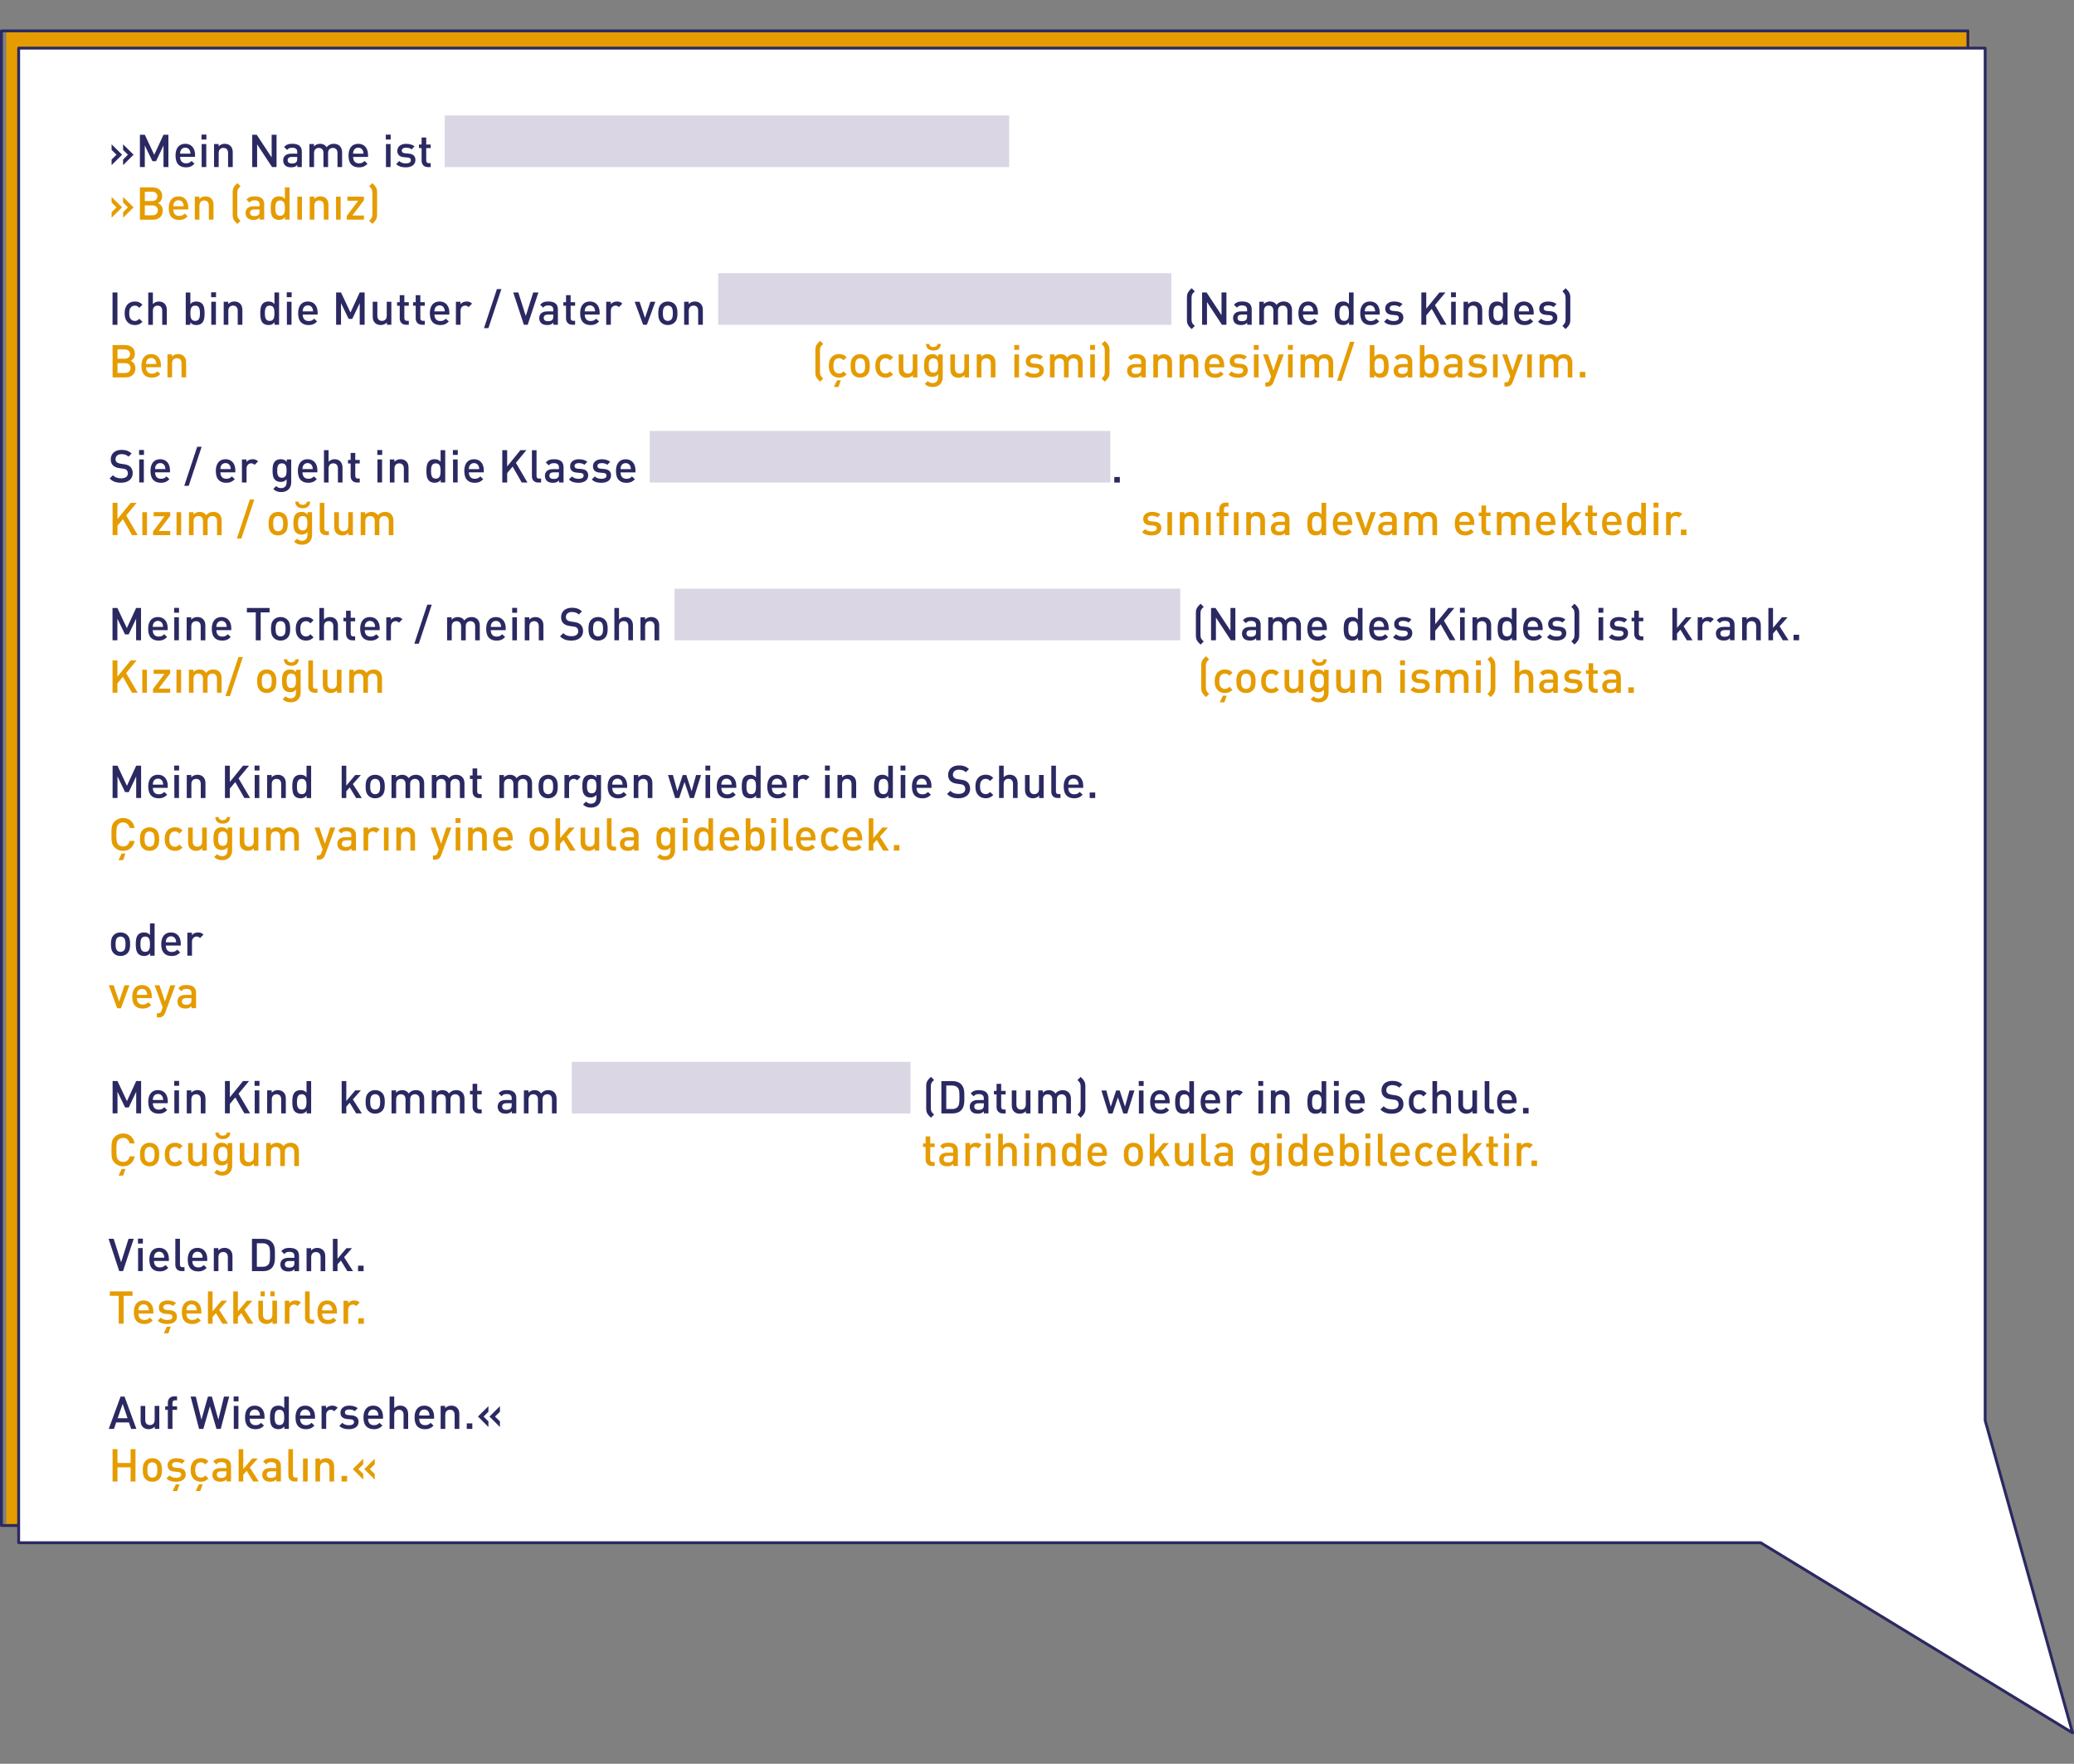 <?xml version="1.0" encoding="UTF-8"?><svg id="a" xmlns="http://www.w3.org/2000/svg" xmlns:xlink="http://www.w3.org/1999/xlink" viewBox="0 0 1000 850.29"><rect x="0" y="0" width="1000" height="850.29" fill="#808080" stroke="none"/><defs><style>.d{fill:none;}.e{fill:#e59c00;}.f{fill:#fff;}.g{fill:#dad6e4;}.h{fill:#2b2961;}.i{clip-path:url(#c);}.j{clip-path:url(#b);}</style><clipPath id="b"><rect class="d" y="14.2" width="1000" height="821.89"/></clipPath><clipPath id="c"><rect class="d" y="14.2" width="1000" height="821.89"/></clipPath></defs><polygon class="e" points="3.3 14.9 3.3 735.32 928.49 735.32 949.5 210.24 949.5 14.9 3.3 14.9"/><path class="e" d="M928.76,735.6H3.03V14.63H949.77V210.24l-21.02,525.36Zm-925.18-.55H928.22l21-524.82V15.18H3.58V735.05Z"/><g class="j"><path class="h" d="M948.87,736.11H.69c-.38,0-.69-.31-.69-.69V14.89c0-.38,.31-.69,.69-.69H948.87c.38,0,.69,.31,.69,.69V735.42c0,.38-.31,.69-.69,.69ZM1.38,734.73H948.18V15.58H1.38V734.73Z"/></g><polygon class="f" points="9 23.2 9 743.72 848.92 743.72 999.31 835.4 957.17 684.78 957.17 23.2 9 23.2"/><g class="i"><path class="h" d="M999.31,836.09c-.12,0-.25-.03-.36-.1l-150.22-91.57H9c-.38,0-.69-.31-.69-.69V23.2c0-.38,.31-.69,.69-.69H957.17c.38,0,.69,.31,.69,.69V684.68l42.11,150.53c.08,.27-.02,.57-.25,.74-.12,.09-.27,.14-.42,.14ZM9.69,743.03H848.92c.13,0,.25,.03,.36,.1l148.89,90.76-41.67-148.93c-.02-.06-.02-.12-.02-.19V23.89H9.69V743.03Z"/><path class="e" d="M180.67,713.28v-2.69l-2.36-2.34,2.36-2.32v-2.69l-5.03,5.01,5.03,5.03Zm-5.54,0v-2.69l-2.34-2.34,2.34-2.32v-2.69l-5.03,5.01,5.03,5.03Zm-7.77-1.75h-2.67v2.67h2.67v-2.67Zm-6.26,2.67v-7.09c0-1.25-.26-2.3-1.12-3.13-.66-.63-1.6-1-2.74-1s-2.19,.41-2.96,1.24v-1.11h-2.19v11.09h2.23v-6.76c0-1.71,1.05-2.47,2.3-2.47s2.24,.74,2.24,2.47v6.76h2.23Zm-12.76-11.09h-2.23v11.09h2.23v-11.09Zm-4.9,11.09v-1.9h-.98c-.9,0-1.21-.44-1.21-1.29v-12.39h-2.23v12.52c0,1.64,.92,3.06,3.04,3.06h1.38Zm-10.24-4c0,.79-.15,1.31-.48,1.64-.59,.57-1.23,.64-2.08,.64-1.4,0-2.04-.57-2.04-1.58s.68-1.6,1.99-1.6h2.61v.9Zm2.23,4v-7.42c0-2.52-1.53-3.81-4.57-3.81-1.84,0-2.94,.37-3.98,1.59l1.47,1.38c.61-.79,1.2-1.07,2.43-1.07,1.73,0,2.43,.68,2.43,2.08v.79h-2.94c-2.54,0-3.83,1.33-3.83,3.19,0,.94,.31,1.8,.88,2.39,.68,.68,1.6,1,2.97,1s2.15-.33,2.96-1.14v1h2.19Zm-10.64,0l-4.33-6.74,3.85-4.35h-2.71l-4.31,5.12v-9.61h-2.23v15.58h2.23v-3.26l1.64-1.86,3.11,5.12h2.76Zm-15.63-4c0,.79-.15,1.31-.48,1.64-.59,.57-1.23,.64-2.08,.64-1.4,0-2.04-.57-2.04-1.58s.68-1.6,1.99-1.6h2.61v.9Zm2.23,4v-7.42c0-2.52-1.53-3.81-4.57-3.81-1.84,0-2.93,.37-3.98,1.59l1.47,1.38c.61-.79,1.2-1.07,2.43-1.07,1.73,0,2.43,.68,2.43,2.08v.79h-2.94c-2.54,0-3.83,1.33-3.83,3.19,0,.94,.31,1.8,.88,2.39,.68,.68,1.6,1,2.98,1s2.15-.33,2.96-1.14v1h2.19Zm-13.7,1.4h-1.79l-1.53,3.21h2.21l1.12-3.21Zm2.82-2.85l-1.53-1.47c-.7,.76-1.25,1.05-2.12,1.05s-1.58-.35-2.06-.99c-.48-.61-.66-1.42-.66-2.71s.18-2.08,.66-2.69c.48-.64,1.2-.99,2.06-.99s1.42,.29,2.12,1.05l1.53-1.49c-1.05-1.12-2.12-1.55-3.65-1.55-2.5,0-4.94,1.51-4.94,5.67s2.45,5.69,4.94,5.69c1.53,0,2.6-.46,3.65-1.57m-13.96,2.85h-1.79l-1.53,3.21h2.21l1.12-3.21Zm3-4.79c0-1.97-1.23-2.96-3.3-3.13l-1.75-.15c-1.18-.11-1.53-.61-1.53-1.27,0-.83,.68-1.42,2.01-1.42,1.05,0,2.03,.22,2.74,.81l1.4-1.42c-1.03-.9-2.45-1.24-4.12-1.24-2.32,0-4.18,1.22-4.18,3.39,0,1.95,1.2,2.89,3.28,3.07l1.77,.15c1.07,.09,1.49,.57,1.49,1.31,0,1.05-1.07,1.53-2.43,1.53-1.09,0-2.3-.24-3.2-1.16l-1.47,1.47c1.31,1.29,2.85,1.59,4.66,1.59,2.65,0,4.62-1.2,4.62-3.52m-13.68-2.17c0,1.2-.09,2.36-.77,3.04-.42,.41-.99,.66-1.64,.66s-1.21-.24-1.62-.66c-.68-.68-.77-1.84-.77-3.04s.09-2.37,.77-3.04c.41-.42,.96-.64,1.62-.64s1.23,.22,1.64,.64c.68,.68,.77,1.84,.77,3.04m2.23,0c0-1.86-.26-3.26-1.31-4.36-.72-.74-1.82-1.31-3.33-1.31s-2.58,.57-3.31,1.31c-1.05,1.09-1.31,2.5-1.31,4.36s.26,3.28,1.31,4.38c.72,.74,1.79,1.31,3.31,1.31s2.61-.57,3.33-1.31c1.05-1.09,1.31-2.5,1.31-4.38m-12.76,5.56v-15.58h-2.36v6.65h-6.33v-6.65h-2.36v15.58h2.36v-6.81h6.33v6.81h2.36Z"/><path class="e" d="M175.44,635.49h-2.67v2.67h2.67v-2.67Zm-2.01-7.51c-.76-.76-1.58-1.05-2.65-1.05-1.25,0-2.39,.55-2.96,1.33v-1.2h-2.19v11.09h2.23v-6.74c0-1.53,1.01-2.5,2.21-2.5,.76,0,1.16,.24,1.66,.74l1.68-1.68Zm-13.18,3.72h-4.99c.02-.68,.07-1.01,.29-1.51,.35-.83,1.16-1.4,2.21-1.4s1.84,.57,2.19,1.4c.22,.5,.29,.83,.31,1.51m2.21,1.55v-.98c0-3.15-1.73-5.34-4.71-5.34s-4.7,2.08-4.7,5.67c0,4.23,2.21,5.69,4.99,5.69,1.95,0,3.02-.59,4.16-1.73l-1.42-1.34c-.79,.79-1.44,1.14-2.69,1.14-1.82,0-2.82-1.21-2.82-3.11h7.2Zm-10.97,4.9v-1.9h-.98c-.9,0-1.21-.44-1.21-1.29v-12.39h-2.23v12.52c0,1.64,.92,3.06,3.04,3.06h1.38Zm-6.39-10.18c-.76-.76-1.58-1.05-2.65-1.05-1.25,0-2.39,.55-2.96,1.33v-1.2h-2.18v11.09h2.23v-6.74c0-1.53,1.01-2.5,2.21-2.5,.76,0,1.16,.24,1.66,.74l1.68-1.68Zm-17.44-5.41h-2.01v2.36h2.01v-2.36Zm4.73,0h-2.01v2.36h2.01v-2.36Zm1.16,15.58v-11.09h-2.23v6.76c0,1.71-1.05,2.47-2.3,2.47s-2.24-.74-2.24-2.47v-6.76h-2.23v7.09c0,1.25,.26,2.3,1.12,3.13,.66,.63,1.6,1,2.74,1s2.19-.41,2.96-1.24v1.11h2.18Zm-11.36,0l-4.33-6.74,3.85-4.35h-2.71l-4.31,5.12v-9.61h-2.23v15.58h2.23v-3.26l1.64-1.86,3.11,5.12h2.76Zm-12.21,0l-4.33-6.74,3.85-4.35h-2.71l-4.31,5.12v-9.61h-2.23v15.58h2.23v-3.26l1.64-1.86,3.11,5.12h2.76Zm-15.12-6.45h-4.99c.02-.68,.06-1.01,.28-1.51,.35-.83,1.16-1.4,2.21-1.4s1.84,.57,2.19,1.4c.22,.5,.28,.83,.31,1.51m2.21,1.55v-.98c0-3.15-1.73-5.34-4.71-5.34s-4.7,2.08-4.7,5.67c0,4.23,2.21,5.69,4.99,5.69,1.95,0,3.02-.59,4.16-1.73l-1.42-1.34c-.79,.79-1.44,1.14-2.69,1.14-1.82,0-2.82-1.21-2.82-3.11h7.2Zm-14.77,6.31h-1.79l-1.53,3.21h2.21l1.12-3.21Zm3-4.79c0-1.97-1.23-2.96-3.3-3.13l-1.75-.15c-1.18-.11-1.53-.61-1.53-1.27,0-.83,.68-1.42,2.01-1.42,1.05,0,2.04,.22,2.74,.81l1.4-1.42c-1.03-.9-2.45-1.25-4.12-1.25-2.32,0-4.18,1.22-4.18,3.39,0,1.95,1.21,2.89,3.29,3.06l1.77,.15c1.07,.09,1.49,.57,1.49,1.31,0,1.05-1.07,1.53-2.43,1.53-1.09,0-2.3-.24-3.19-1.16l-1.47,1.47c1.31,1.29,2.85,1.59,4.66,1.59,2.65,0,4.62-1.2,4.62-3.52m-13.59-3.06h-4.99c.02-.68,.07-1.01,.29-1.51,.35-.83,1.16-1.4,2.21-1.4s1.84,.57,2.19,1.4c.22,.5,.29,.83,.31,1.51m2.21,1.55v-.98c0-3.15-1.73-5.34-4.71-5.34s-4.7,2.08-4.7,5.67c0,4.23,2.21,5.69,4.99,5.69,1.95,0,3.02-.59,4.16-1.73l-1.42-1.34c-.79,.79-1.44,1.14-2.69,1.14-1.82,0-2.82-1.21-2.82-3.11h7.2Zm-10.05-8.56v-2.12h-10.94v2.12h4.29v13.46h2.36v-13.46h4.29Z"/><path class="e" d="M741.1,559.46h-2.67v2.67h2.67v-2.67Zm-2.01-7.51c-.76-.76-1.58-1.05-2.65-1.05-1.25,0-2.39,.55-2.96,1.33v-1.2h-2.19v11.1h2.23v-6.74c0-1.53,1.01-2.5,2.21-2.5,.76,0,1.16,.24,1.66,.74l1.68-1.68Zm-11.49-5.47h-2.36v2.36h2.36v-2.36Zm-.07,4.55h-2.23v11.09h2.23v-11.09Zm-5.3,11.1v-1.9h-.92c-.83,0-1.23-.48-1.23-1.29v-5.98h2.15v-1.71h-2.15v-3.39h-2.23v3.39h-1.27v1.71h1.27v6.09c0,1.59,.96,3.08,3.04,3.08h1.33Zm-7.11,0l-4.33-6.74,3.85-4.35h-2.71l-4.31,5.12v-9.61h-2.23v15.58h2.23v-3.26l1.64-1.86,3.11,5.12h2.76Zm-15.12-6.46h-4.99c.02-.68,.06-1.01,.28-1.51,.35-.83,1.16-1.4,2.21-1.4s1.84,.57,2.19,1.4c.22,.5,.28,.83,.31,1.51m2.21,1.55v-.98c0-3.15-1.73-5.34-4.71-5.34s-4.71,2.08-4.71,5.67c0,4.23,2.21,5.69,4.99,5.69,1.95,0,3.02-.59,4.16-1.73l-1.42-1.34c-.79,.79-1.44,1.14-2.69,1.14-1.82,0-2.82-1.21-2.82-3.11h7.2Zm-11.25,3.46l-1.53-1.47c-.7,.77-1.25,1.05-2.12,1.05s-1.58-.35-2.06-.98c-.48-.61-.66-1.42-.66-2.72s.18-2.08,.66-2.69c.48-.63,1.2-.98,2.06-.98s1.42,.28,2.12,1.05l1.53-1.49c-1.05-1.12-2.12-1.55-3.65-1.55-2.5,0-4.94,1.51-4.94,5.67s2.45,5.69,4.94,5.69c1.53,0,2.6-.46,3.65-1.57m-13.42-5.01h-4.99c.02-.68,.06-1.01,.28-1.51,.35-.83,1.16-1.4,2.21-1.4s1.84,.57,2.19,1.4c.22,.5,.28,.83,.31,1.51m2.21,1.55v-.98c0-3.15-1.73-5.34-4.71-5.34s-4.7,2.08-4.7,5.67c0,4.23,2.21,5.69,4.99,5.69,1.95,0,3.02-.59,4.16-1.73l-1.42-1.34c-.79,.79-1.44,1.14-2.69,1.14-1.82,0-2.82-1.21-2.82-3.11h7.2Zm-10.97,4.9v-1.9h-.99c-.9,0-1.2-.44-1.2-1.29v-12.39h-2.23v12.52c0,1.64,.92,3.06,3.04,3.06h1.38Zm-8.06-15.65h-2.36v2.36h2.36v-2.36Zm-.07,4.55h-2.23v11.09h2.23v-11.09Zm-7.7,5.54c0,1.97-.29,3.7-2.3,3.7s-2.32-1.73-2.32-3.7,.31-3.68,2.32-3.68,2.3,1.71,2.3,3.68m2.23,0c0-1.69-.13-3.57-1.25-4.68-.61-.61-1.58-.98-2.69-.98-1.18,0-2.1,.29-2.91,1.25v-5.6h-2.23v15.58h2.19v-1.18c.83,1.01,1.73,1.31,2.94,1.31,1.12,0,2.1-.37,2.71-.98,1.12-1.12,1.25-3.02,1.25-4.71m-14.47-.9h-4.99c.02-.68,.07-1.01,.29-1.51,.35-.83,1.16-1.4,2.21-1.4s1.84,.57,2.19,1.4c.22,.5,.29,.83,.31,1.51m2.21,1.55v-.98c0-3.15-1.73-5.34-4.71-5.34s-4.7,2.08-4.7,5.67c0,4.23,2.21,5.69,4.99,5.69,1.95,0,3.02-.59,4.16-1.73l-1.42-1.34c-.79,.79-1.44,1.14-2.69,1.14-1.82,0-2.82-1.21-2.82-3.11h7.2Zm-14.84-.66c0,1.97-.29,3.7-2.3,3.7s-2.32-1.73-2.32-3.7,.31-3.68,2.32-3.68,2.3,1.71,2.3,3.68m2.23,5.56v-15.58h-2.23v5.6c-.81-.96-1.73-1.25-2.91-1.25-1.12,0-2.08,.37-2.69,.98-1.12,1.12-1.25,3-1.25,4.68s.13,3.59,1.25,4.71c.61,.61,1.6,.98,2.71,.98,1.21,0,2.1-.31,2.94-1.31v1.18h2.19Zm-12.26-15.65h-2.36v2.36h2.36v-2.36Zm-.07,4.55h-2.23v11.09h2.23v-11.09Zm-8.23,5.34c0,1.75-.24,3.48-2.26,3.48s-2.28-1.73-2.28-3.48,.26-3.48,2.28-3.48,2.26,1.73,2.26,3.48m2.23,5.69v-11.03h-2.16v1.18c-.83-1-1.73-1.31-2.91-1.31-1.12,0-2.06,.35-2.67,.96-1.07,1.07-1.25,2.62-1.25,4.51s.18,3.44,1.25,4.51c.61,.61,1.53,.98,2.65,.98s2.06-.31,2.87-1.27v1.42c0,1.49-.72,2.83-2.61,2.83-1.09,0-1.71-.33-2.41-.99l-1.42,1.42c1.16,1.07,2.23,1.47,3.92,1.47,2.96,0,4.75-1.97,4.75-4.68m-19.83-3.94c0,.79-.15,1.32-.48,1.65-.59,.57-1.23,.63-2.08,.63-1.4,0-2.04-.57-2.04-1.58s.68-1.6,1.99-1.6h2.61v.9Zm2.23,4.01v-7.42c0-2.52-1.53-3.81-4.57-3.81-1.84,0-2.94,.37-3.98,1.6l1.47,1.38c.61-.79,1.2-1.07,2.43-1.07,1.73,0,2.43,.68,2.43,2.08v.79h-2.94c-2.54,0-3.83,1.33-3.83,3.2,0,.94,.31,1.79,.88,2.38,.68,.68,1.6,1.01,2.97,1.01s2.15-.33,2.96-1.14v1.01h2.18Zm-10.83,0v-1.9h-.98c-.9,0-1.21-.44-1.21-1.29v-12.39h-2.23v12.52c0,1.64,.92,3.06,3.04,3.06h1.38Zm-8.12,0v-11.1h-2.23v6.76c0,1.71-1.05,2.47-2.3,2.47s-2.24-.74-2.24-2.47v-6.76h-2.23v7.09c0,1.25,.26,2.3,1.12,3.13,.66,.63,1.6,1.01,2.74,1.01s2.19-.42,2.96-1.25v1.12h2.19Zm-11.36,0l-4.33-6.74,3.85-4.35h-2.71l-4.31,5.12v-9.61h-2.23v15.58h2.23v-3.26l1.64-1.86,3.11,5.12h2.76Zm-15.21-5.56c0,1.21-.09,2.37-.77,3.04-.41,.42-.98,.66-1.64,.66s-1.2-.24-1.62-.66c-.68-.68-.77-1.84-.77-3.04s.09-2.36,.77-3.04c.42-.41,.96-.63,1.62-.63s1.23,.22,1.64,.63c.68,.68,.77,1.84,.77,3.04m2.23,0c0-1.86-.26-3.26-1.31-4.36-.72-.74-1.82-1.31-3.33-1.31s-2.58,.57-3.3,1.31c-1.05,1.09-1.31,2.5-1.31,4.36s.26,3.29,1.31,4.38c.72,.74,1.79,1.31,3.3,1.31s2.61-.57,3.33-1.31c1.05-1.09,1.31-2.5,1.31-4.38m-19.59-.9h-4.99c.02-.68,.06-1.01,.28-1.51,.35-.83,1.16-1.4,2.21-1.4s1.84,.57,2.19,1.4c.22,.5,.28,.83,.31,1.51m2.21,1.55v-.98c0-3.15-1.73-5.34-4.71-5.34s-4.71,2.08-4.71,5.67c0,4.23,2.21,5.69,4.99,5.69,1.95,0,3.02-.59,4.16-1.73l-1.42-1.34c-.79,.79-1.44,1.14-2.69,1.14-1.82,0-2.82-1.21-2.82-3.11h7.2Zm-14.84-.66c0,1.97-.28,3.7-2.3,3.7s-2.32-1.73-2.32-3.7,.31-3.68,2.32-3.68,2.3,1.71,2.3,3.68m2.23,5.56v-15.58h-2.23v5.6c-.81-.96-1.73-1.25-2.91-1.25-1.12,0-2.08,.37-2.69,.98-1.12,1.12-1.25,3-1.25,4.68s.13,3.59,1.25,4.71c.61,.61,1.6,.98,2.71,.98,1.2,0,2.1-.31,2.93-1.31v1.18h2.19Zm-12.21,0v-7.09c0-1.25-.26-2.3-1.12-3.13-.65-.63-1.6-1.01-2.74-1.01s-2.19,.42-2.96,1.25v-1.12h-2.19v11.1h2.23v-6.76c0-1.71,1.05-2.47,2.3-2.47s2.23,.74,2.23,2.47v6.76h2.23Zm-12.7-15.65h-2.36v2.36h2.36v-2.36Zm-.06,4.55h-2.23v11.09h2.23v-11.09Zm-5.89,11.1v-7.16c0-2.41-1.38-4.07-3.85-4.07-1.09,0-2.1,.42-2.87,1.25v-5.6h-2.23v15.58h2.23v-6.81c0-1.66,1.01-2.43,2.26-2.43s2.24,.74,2.24,2.43v6.81h2.23Zm-12.65-15.65h-2.36v2.36h2.36v-2.36Zm-.06,4.55h-2.23v11.09h2.23v-11.09Zm-4.27,.92c-.77-.76-1.58-1.05-2.65-1.05-1.25,0-2.38,.55-2.95,1.33v-1.2h-2.19v11.1h2.23v-6.74c0-1.53,1.01-2.5,2.21-2.5,.76,0,1.16,.24,1.66,.74l1.69-1.68Zm-13.68,6.17c0,.79-.15,1.32-.48,1.65-.59,.57-1.23,.63-2.08,.63-1.4,0-2.04-.57-2.04-1.58s.68-1.6,1.99-1.6h2.61v.9Zm2.23,4.01v-7.42c0-2.52-1.53-3.81-4.57-3.81-1.84,0-2.93,.37-3.98,1.6l1.47,1.38c.61-.79,1.21-1.07,2.43-1.07,1.73,0,2.43,.68,2.43,2.08v.79h-2.94c-2.54,0-3.83,1.33-3.83,3.2,0,.94,.31,1.79,.87,2.38,.68,.68,1.6,1.01,2.98,1.01s2.15-.33,2.96-1.14v1.01h2.19Zm-11.16,0v-1.9h-.92c-.83,0-1.23-.48-1.23-1.29v-5.98h2.15v-1.71h-2.15v-3.39h-2.23v3.39h-1.27v1.71h1.27v6.09c0,1.59,.96,3.08,3.04,3.08h1.34Zm-306.56,0v-7.09c0-1.25-.33-2.3-1.18-3.13-.66-.63-1.66-1.01-2.8-1.01-1.47,0-2.59,.53-3.48,1.62-.7-1.07-1.77-1.62-3.15-1.62-1.12,0-2.21,.44-2.96,1.25v-1.12h-2.19v11.1h2.23v-6.76c0-1.71,1.05-2.47,2.3-2.47s2.24,.74,2.24,2.47v6.76h2.23v-6.87c0-1.6,1.1-2.36,2.3-2.36s2.23,.74,2.23,2.47v6.76h2.23Zm-19.53,0v-11.1h-2.23v6.76c0,1.71-1.05,2.47-2.3,2.47s-2.23-.74-2.23-2.47v-6.76h-2.23v7.09c0,1.25,.26,2.3,1.12,3.13,.65,.63,1.6,1.01,2.74,1.01s2.19-.42,2.96-1.25v1.12h2.19Zm-13.55-16.15h-1.58c-.13,1.09-1.18,1.53-2.01,1.53-1.09,0-1.9-.5-2.03-1.53h-1.58c.13,2.19,1.53,3.17,3.61,3.17s3.46-.98,3.59-3.17m-1.33,10.4c0,1.75-.24,3.48-2.26,3.48s-2.28-1.73-2.28-3.48,.26-3.48,2.28-3.48,2.26,1.73,2.26,3.48m2.23,5.69v-11.03h-2.16v1.18c-.83-1-1.73-1.31-2.91-1.31-1.12,0-2.06,.35-2.67,.96-1.07,1.07-1.25,2.62-1.25,4.51s.18,3.44,1.25,4.51c.61,.61,1.53,.98,2.65,.98s2.06-.31,2.87-1.27v1.42c0,1.49-.72,2.83-2.61,2.83-1.09,0-1.71-.33-2.41-.99l-1.42,1.42c1.16,1.07,2.23,1.47,3.92,1.47,2.96,0,4.75-1.97,4.75-4.68m-12.23,.07v-11.1h-2.23v6.76c0,1.71-1.05,2.47-2.3,2.47s-2.24-.74-2.24-2.47v-6.76h-2.23v7.09c0,1.25,.26,2.3,1.12,3.13,.66,.63,1.6,1.01,2.74,1.01s2.19-.42,2.96-1.25v1.12h2.19Zm-11.69-1.44l-1.53-1.47c-.7,.77-1.25,1.05-2.12,1.05s-1.58-.35-2.06-.98c-.48-.61-.66-1.42-.66-2.72s.18-2.08,.66-2.69c.48-.63,1.21-.98,2.06-.98s1.42,.28,2.12,1.05l1.53-1.49c-1.05-1.12-2.12-1.55-3.66-1.55-2.5,0-4.94,1.51-4.94,5.67s2.45,5.69,4.94,5.69c1.53,0,2.61-.46,3.66-1.57m-13.5-4.12c0,1.21-.09,2.37-.77,3.04-.42,.42-.99,.66-1.64,.66s-1.21-.24-1.62-.66c-.68-.68-.77-1.84-.77-3.04s.09-2.36,.77-3.04c.41-.41,.96-.63,1.62-.63s1.23,.22,1.64,.63c.68,.68,.77,1.84,.77,3.04m2.23,0c0-1.86-.26-3.26-1.31-4.36-.72-.74-1.82-1.31-3.33-1.31s-2.58,.57-3.31,1.31c-1.05,1.09-1.31,2.5-1.31,4.36s.26,3.29,1.31,4.38c.72,.74,1.79,1.31,3.31,1.31s2.61-.57,3.33-1.31c1.05-1.09,1.31-2.5,1.31-4.38m-16.28,6.96h-1.79l-1.53,3.21h2.21l1.12-3.21Zm4.44-6.06h-2.39c-.37,1.58-1.44,2.67-3.17,2.67-.92,0-1.75-.35-2.3-.94-.76-.83-.94-1.73-.94-4.86s.18-4.03,.94-4.86c.55-.59,1.38-.94,2.3-.94,1.73,0,2.78,1.09,3.15,2.67h2.41c-.55-3.11-2.69-4.79-5.56-4.79-1.62,0-3.02,.59-4.09,1.66-1.53,1.53-1.51,3.26-1.51,6.26s-.02,4.73,1.51,6.26c1.07,1.07,2.47,1.66,4.09,1.66,2.82,0,5.03-1.68,5.56-4.79"/><path class="e" d="M92.31,482.08c0,.79-.15,1.32-.48,1.64-.59,.57-1.23,.64-2.08,.64-1.4,0-2.04-.57-2.04-1.58s.68-1.6,1.99-1.6h2.61v.9Zm2.23,4v-7.42c0-2.52-1.53-3.81-4.57-3.81-1.84,0-2.93,.37-3.98,1.59l1.47,1.38c.61-.79,1.2-1.07,2.43-1.07,1.73,0,2.43,.68,2.43,2.08v.79h-2.94c-2.54,0-3.83,1.33-3.83,3.19,0,.94,.31,1.8,.88,2.39,.68,.68,1.6,1,2.98,1s2.15-.33,2.96-1.14v1h2.19Zm-10.03-11.09h-2.38l-2.58,7.81-2.65-7.81h-2.36l3.88,10.57-.61,1.73c-.33,.9-.66,1.18-1.6,1.18h-.57v2.01h.9c.85,0,1.66-.2,2.28-.81,.33-.33,.59-.76,.81-1.38l4.9-13.31Zm-13.55,4.64h-4.99c.02-.68,.07-1.01,.29-1.51,.35-.83,1.16-1.4,2.21-1.4s1.84,.57,2.19,1.4c.22,.5,.29,.83,.31,1.51m2.21,1.55v-.98c0-3.15-1.73-5.34-4.71-5.34s-4.7,2.08-4.7,5.67c0,4.23,2.21,5.69,4.99,5.69,1.95,0,3.02-.59,4.16-1.73l-1.42-1.34c-.79,.79-1.44,1.14-2.69,1.14-1.82,0-2.82-1.2-2.82-3.11h7.2Zm-10.79-6.19h-2.36l-2.6,7.81-2.63-7.81h-2.36l4.07,11.09h1.82l4.07-11.09Z"/><path class="e" d="M433.67,407.38h-2.67v2.67h2.67v-2.67Zm-5.08,2.67l-4.33-6.74,3.85-4.35h-2.71l-4.31,5.12v-9.61h-2.23v15.58h2.23v-3.26l1.64-1.86,3.11,5.12h2.76Zm-15.12-6.46h-4.99c.02-.68,.06-1.01,.28-1.51,.35-.83,1.16-1.4,2.21-1.4s1.84,.57,2.19,1.4c.22,.5,.28,.83,.31,1.51m2.21,1.55v-.98c0-3.15-1.73-5.34-4.71-5.34s-4.71,2.08-4.71,5.67c0,4.23,2.21,5.69,4.99,5.69,1.95,0,3.02-.59,4.16-1.73l-1.42-1.34c-.79,.79-1.44,1.14-2.69,1.14-1.82,0-2.82-1.21-2.82-3.11h7.2Zm-11.25,3.46l-1.53-1.47c-.7,.77-1.25,1.05-2.12,1.05s-1.58-.35-2.06-.98c-.48-.61-.66-1.42-.66-2.72s.18-2.08,.66-2.69c.48-.63,1.2-.98,2.06-.98s1.42,.28,2.12,1.05l1.53-1.49c-1.05-1.12-2.12-1.55-3.65-1.55-2.5,0-4.94,1.51-4.94,5.67s2.45,5.69,4.94,5.69c1.53,0,2.6-.46,3.65-1.57m-13.42-5.01h-4.99c.02-.68,.06-1.01,.28-1.51,.35-.83,1.16-1.4,2.21-1.4s1.84,.57,2.19,1.4c.22,.5,.28,.83,.31,1.51m2.21,1.55v-.98c0-3.15-1.73-5.34-4.71-5.34s-4.7,2.08-4.7,5.67c0,4.23,2.21,5.69,4.99,5.69,1.95,0,3.02-.59,4.16-1.73l-1.42-1.34c-.79,.79-1.44,1.14-2.69,1.14-1.82,0-2.82-1.21-2.82-3.11h7.2Zm-10.97,4.9v-1.9h-.98c-.9,0-1.21-.44-1.21-1.29v-12.39h-2.23v12.52c0,1.64,.92,3.06,3.04,3.06h1.38Zm-8.06-15.65h-2.36v2.36h2.36v-2.36Zm-.06,4.55h-2.23v11.09h2.23v-11.09Zm-7.7,5.54c0,1.97-.29,3.7-2.3,3.7s-2.32-1.73-2.32-3.7,.31-3.68,2.32-3.68,2.3,1.71,2.3,3.68m2.23,0c0-1.69-.13-3.57-1.25-4.68-.61-.61-1.58-.98-2.69-.98-1.18,0-2.1,.29-2.91,1.25v-5.6h-2.23v15.58h2.19v-1.18c.83,1.01,1.73,1.31,2.94,1.31,1.12,0,2.1-.37,2.71-.98,1.12-1.12,1.25-3.02,1.25-4.71m-14.47-.9h-4.99c.02-.68,.07-1.01,.29-1.51,.35-.83,1.16-1.4,2.21-1.4s1.84,.57,2.19,1.4c.22,.5,.29,.83,.31,1.51m2.21,1.55v-.98c0-3.15-1.73-5.34-4.71-5.34s-4.7,2.08-4.7,5.67c0,4.23,2.21,5.69,4.99,5.69,1.95,0,3.02-.59,4.16-1.73l-1.42-1.34c-.79,.79-1.44,1.14-2.69,1.14-1.82,0-2.82-1.21-2.82-3.11h7.2Zm-14.84-.66c0,1.97-.29,3.7-2.3,3.7s-2.32-1.73-2.32-3.7,.31-3.68,2.32-3.68,2.3,1.71,2.3,3.68m2.23,5.56v-15.58h-2.23v5.6c-.81-.96-1.73-1.25-2.91-1.25-1.12,0-2.08,.37-2.69,.98-1.12,1.12-1.24,3-1.24,4.68s.13,3.59,1.24,4.71c.61,.61,1.6,.98,2.71,.98,1.21,0,2.1-.31,2.94-1.31v1.18h2.19Zm-12.26-15.65h-2.36v2.36h2.36v-2.36Zm-.07,4.55h-2.23v11.09h2.23v-11.09Zm-8.23,5.34c0,1.75-.24,3.48-2.26,3.48s-2.28-1.73-2.28-3.48,.26-3.48,2.28-3.48,2.26,1.73,2.26,3.48m2.23,5.69v-11.03h-2.16v1.18c-.83-1-1.73-1.31-2.91-1.31-1.12,0-2.06,.35-2.67,.96-1.07,1.07-1.25,2.62-1.25,4.51s.18,3.44,1.25,4.51c.61,.61,1.53,.98,2.65,.98s2.06-.31,2.87-1.27v1.42c0,1.49-.72,2.83-2.61,2.83-1.1,0-1.71-.33-2.41-.99l-1.42,1.42c1.16,1.07,2.23,1.47,3.92,1.47,2.95,0,4.75-1.97,4.75-4.68m-19.83-3.94c0,.79-.15,1.32-.48,1.65-.59,.57-1.23,.63-2.08,.63-1.4,0-2.04-.57-2.04-1.58s.68-1.6,1.99-1.6h2.61v.9Zm2.23,4.01v-7.42c0-2.52-1.53-3.81-4.57-3.81-1.84,0-2.94,.37-3.98,1.6l1.47,1.38c.61-.79,1.2-1.07,2.43-1.07,1.73,0,2.43,.68,2.43,2.08v.79h-2.94c-2.54,0-3.83,1.33-3.83,3.2,0,.94,.31,1.79,.88,2.38,.68,.68,1.6,1.01,2.98,1.01s2.15-.33,2.96-1.14v1.01h2.19Zm-10.84,0v-1.9h-.98c-.9,0-1.21-.44-1.21-1.29v-12.39h-2.23v12.52c0,1.64,.92,3.06,3.04,3.06h1.38Zm-8.12,0v-11.1h-2.23v6.76c0,1.71-1.05,2.47-2.3,2.47s-2.24-.74-2.24-2.47v-6.76h-2.23v7.09c0,1.25,.26,2.3,1.12,3.13,.66,.63,1.6,1.01,2.74,1.01s2.19-.42,2.96-1.25v1.12h2.19Zm-11.36,0l-4.33-6.74,3.85-4.35h-2.71l-4.31,5.12v-9.61h-2.23v15.58h2.23v-3.26l1.64-1.86,3.11,5.12h2.76Zm-15.21-5.56c0,1.21-.09,2.37-.76,3.04-.42,.42-.99,.66-1.64,.66s-1.21-.24-1.62-.66c-.68-.68-.76-1.84-.76-3.04s.09-2.36,.76-3.04c.42-.41,.96-.63,1.62-.63s1.23,.22,1.64,.63c.68,.68,.76,1.84,.76,3.04m2.23,0c0-1.86-.26-3.26-1.31-4.36-.72-.74-1.82-1.31-3.33-1.31s-2.59,.57-3.31,1.31c-1.05,1.09-1.31,2.5-1.31,4.36s.26,3.29,1.31,4.38c.72,.74,1.79,1.31,3.31,1.31s2.61-.57,3.33-1.31c1.05-1.09,1.31-2.5,1.31-4.38m-19.59-.9h-4.99c.02-.68,.06-1.01,.28-1.51,.35-.83,1.16-1.4,2.21-1.4s1.84,.57,2.19,1.4c.22,.5,.28,.83,.31,1.51m2.21,1.55v-.98c0-3.15-1.73-5.34-4.71-5.34s-4.71,2.08-4.71,5.67c0,4.23,2.21,5.69,4.99,5.69,1.95,0,3.02-.59,4.16-1.73l-1.42-1.34c-.79,.79-1.44,1.14-2.69,1.14-1.82,0-2.82-1.21-2.82-3.11h7.2Zm-12.5,4.9v-7.09c0-1.25-.26-2.3-1.12-3.13-.66-.63-1.6-1.01-2.74-1.01s-2.19,.42-2.96,1.25v-1.12h-2.19v11.1h2.23v-6.76c0-1.71,1.05-2.47,2.3-2.47s2.24,.74,2.24,2.47v6.76h2.23Zm-12.7-15.65h-2.36v2.36h2.36v-2.36Zm-.07,4.55h-2.23v11.09h2.23v-11.09Zm-4.31,0h-2.39l-2.58,7.82-2.65-7.82h-2.36l3.87,10.57-.61,1.73c-.33,.9-.66,1.18-1.6,1.18h-.57v2.01h.9c.85,0,1.66-.2,2.28-.81,.33-.33,.59-.76,.81-1.38l4.9-13.31Zm-17.51,11.1v-7.09c0-1.25-.26-2.3-1.12-3.13-.65-.63-1.6-1.01-2.74-1.01s-2.19,.42-2.96,1.25v-1.12h-2.19v11.1h2.23v-6.76c0-1.71,1.05-2.47,2.3-2.47s2.23,.74,2.23,2.47v6.76h2.23Zm-12.76-11.1h-2.23v11.09h2.23v-11.09Zm-4.27,.92c-.76-.76-1.58-1.05-2.65-1.05-1.25,0-2.39,.55-2.96,1.33v-1.2h-2.19v11.1h2.23v-6.74c0-1.53,1.01-2.5,2.21-2.5,.76,0,1.16,.24,1.66,.74l1.68-1.68Zm-13.68,6.17c0,.79-.15,1.32-.48,1.65-.59,.57-1.23,.63-2.08,.63-1.4,0-2.04-.57-2.04-1.58s.68-1.6,1.99-1.6h2.61v.9Zm2.23,4.01v-7.42c0-2.52-1.53-3.81-4.57-3.81-1.84,0-2.93,.37-3.98,1.6l1.47,1.38c.61-.79,1.21-1.07,2.43-1.07,1.73,0,2.43,.68,2.43,2.08v.79h-2.94c-2.54,0-3.83,1.33-3.83,3.2,0,.94,.31,1.79,.88,2.38,.68,.68,1.6,1.01,2.98,1.01s2.15-.33,2.96-1.14v1.01h2.19Zm-10.03-11.1h-2.38l-2.58,7.82-2.65-7.82h-2.36l3.88,10.57-.61,1.73c-.33,.9-.66,1.18-1.6,1.18h-.57v2.01h.9c.85,0,1.66-.2,2.28-.81,.33-.33,.59-.76,.81-1.38l4.9-13.31Zm-17.51,11.1v-7.09c0-1.25-.33-2.3-1.18-3.13-.66-.63-1.66-1.01-2.8-1.01-1.47,0-2.59,.53-3.48,1.62-.7-1.07-1.77-1.62-3.15-1.62-1.12,0-2.21,.44-2.96,1.25v-1.12h-2.19v11.1h2.23v-6.76c0-1.71,1.05-2.47,2.3-2.47s2.24,.74,2.24,2.47v6.76h2.23v-6.87c0-1.6,1.1-2.36,2.3-2.36s2.23,.74,2.23,2.47v6.76h2.23Zm-19.53,0v-11.1h-2.23v6.76c0,1.71-1.05,2.47-2.3,2.47s-2.23-.74-2.23-2.47v-6.76h-2.23v7.09c0,1.25,.26,2.3,1.12,3.13,.65,.63,1.6,1.01,2.74,1.01s2.19-.42,2.96-1.25v1.12h2.19Zm-13.55-16.15h-1.58c-.13,1.09-1.18,1.53-2.01,1.53-1.09,0-1.9-.5-2.03-1.53h-1.58c.13,2.19,1.53,3.17,3.61,3.17s3.46-.98,3.59-3.17m-1.33,10.4c0,1.75-.24,3.48-2.26,3.48s-2.28-1.73-2.28-3.48,.26-3.48,2.28-3.48,2.26,1.73,2.26,3.48m2.23,5.69v-11.03h-2.16v1.18c-.83-1-1.73-1.31-2.91-1.31-1.12,0-2.06,.35-2.67,.96-1.07,1.07-1.25,2.62-1.25,4.51s.18,3.44,1.25,4.51c.61,.61,1.53,.98,2.65,.98s2.06-.31,2.87-1.27v1.42c0,1.49-.72,2.83-2.61,2.83-1.09,0-1.71-.33-2.41-.99l-1.42,1.42c1.16,1.07,2.23,1.47,3.92,1.47,2.96,0,4.75-1.97,4.75-4.68m-12.23,.07v-11.1h-2.23v6.76c0,1.71-1.05,2.47-2.3,2.47s-2.24-.74-2.24-2.47v-6.76h-2.23v7.09c0,1.25,.26,2.3,1.12,3.13,.66,.63,1.6,1.01,2.74,1.01s2.19-.42,2.96-1.25v1.12h2.19Zm-11.69-1.44l-1.53-1.47c-.7,.77-1.25,1.05-2.12,1.05s-1.58-.35-2.06-.98c-.48-.61-.66-1.42-.66-2.72s.18-2.08,.66-2.69c.48-.63,1.21-.98,2.06-.98s1.42,.28,2.12,1.05l1.53-1.49c-1.05-1.12-2.12-1.55-3.66-1.55-2.5,0-4.94,1.51-4.94,5.67s2.45,5.69,4.94,5.69c1.53,0,2.61-.46,3.66-1.57m-13.5-4.12c0,1.21-.09,2.37-.77,3.04-.42,.42-.99,.66-1.64,.66s-1.21-.24-1.62-.66c-.68-.68-.77-1.84-.77-3.04s.09-2.36,.77-3.04c.41-.41,.96-.63,1.62-.63s1.23,.22,1.64,.63c.68,.68,.77,1.84,.77,3.04m2.23,0c0-1.86-.26-3.26-1.31-4.36-.72-.74-1.82-1.31-3.33-1.31s-2.58,.57-3.31,1.31c-1.05,1.09-1.31,2.5-1.31,4.36s.26,3.29,1.31,4.38c.72,.74,1.79,1.31,3.31,1.31s2.61-.57,3.33-1.31c1.05-1.09,1.31-2.5,1.31-4.38m-16.28,6.96h-1.79l-1.53,3.21h2.21l1.12-3.21Zm4.44-6.06h-2.39c-.37,1.58-1.44,2.67-3.17,2.67-.92,0-1.75-.35-2.3-.94-.76-.83-.94-1.73-.94-4.86s.18-4.03,.94-4.86c.55-.59,1.38-.94,2.3-.94,1.73,0,2.78,1.09,3.15,2.67h2.41c-.55-3.11-2.69-4.79-5.56-4.79-1.62,0-3.02,.59-4.09,1.66-1.53,1.53-1.51,3.26-1.51,6.26s-.02,4.73,1.51,6.26c1.07,1.07,2.47,1.66,4.09,1.66,2.82,0,5.03-1.68,5.56-4.79"/><path class="e" d="M787.77,331.35h-2.67v2.67h2.67v-2.67Zm-8.49-1.34c0,.79-.15,1.31-.48,1.64-.59,.57-1.23,.64-2.08,.64-1.4,0-2.04-.57-2.04-1.58s.68-1.6,1.99-1.6h2.61v.9Zm2.23,4v-7.42c0-2.52-1.53-3.81-4.57-3.81-1.84,0-2.93,.37-3.98,1.59l1.47,1.38c.61-.79,1.21-1.07,2.43-1.07,1.73,0,2.43,.68,2.43,2.08v.79h-2.94c-2.54,0-3.83,1.33-3.83,3.19,0,.94,.31,1.8,.87,2.39,.68,.68,1.6,1,2.98,1s2.15-.33,2.96-1.14v1h2.19Zm-11.16,0v-1.9h-.92c-.83,0-1.23-.48-1.23-1.29v-5.98h2.15v-1.71h-2.15v-3.39h-2.23v3.39h-1.27v1.71h1.27v6.09c0,1.59,.96,3.08,3.04,3.08h1.34Zm-7.35-3.39c0-1.97-1.23-2.96-3.31-3.13l-1.75-.15c-1.18-.11-1.53-.61-1.53-1.27,0-.83,.68-1.42,2.01-1.42,1.05,0,2.04,.22,2.74,.81l1.4-1.42c-1.03-.9-2.45-1.24-4.12-1.24-2.32,0-4.18,1.22-4.18,3.39,0,1.95,1.21,2.89,3.28,3.07l1.77,.15c1.07,.09,1.49,.57,1.49,1.31,0,1.05-1.07,1.53-2.43,1.53-1.09,0-2.3-.24-3.2-1.16l-1.47,1.47c1.31,1.29,2.85,1.59,4.66,1.59,2.65,0,4.62-1.2,4.62-3.52m-14.1-.61c0,.79-.15,1.31-.48,1.64-.59,.57-1.23,.64-2.08,.64-1.4,0-2.04-.57-2.04-1.58s.68-1.6,1.99-1.6h2.61v.9Zm2.23,4v-7.42c0-2.52-1.53-3.81-4.57-3.81-1.84,0-2.93,.37-3.98,1.59l1.46,1.38c.61-.79,1.21-1.07,2.43-1.07,1.73,0,2.43,.68,2.43,2.08v.79h-2.93c-2.54,0-3.83,1.33-3.83,3.19,0,.94,.31,1.8,.87,2.39,.68,.68,1.6,1,2.98,1s2.15-.33,2.96-1.14v1h2.19Zm-11.82,0v-7.16c0-2.41-1.38-4.07-3.85-4.07-1.09,0-2.1,.41-2.87,1.24v-5.6h-2.23v15.58h2.23v-6.81c0-1.66,1.01-2.43,2.26-2.43s2.23,.74,2.23,2.43v6.81h2.23Zm-18.28-2.56v-10.46c0-.88-.07-1.73-.53-2.54-.44-.79-1.05-1.38-1.75-2.08l-1.53,1.53c.53,.53,.88,.83,1.21,1.44,.22,.41,.33,1.01,.33,1.77v10.2c0,.76-.11,1.36-.33,1.77-.33,.61-.68,.92-1.21,1.44l1.53,1.53c.7-.7,1.31-1.29,1.75-2.08,.46-.81,.53-1.66,.53-2.54m-7-13.09h-2.36v2.36h2.36v-2.36Zm-.07,4.55h-2.23v11.09h2.23v-11.09Zm-5.89,11.09v-7.09c0-1.25-.33-2.3-1.18-3.13-.66-.63-1.66-1-2.8-1-1.47,0-2.59,.52-3.48,1.62-.7-1.07-1.77-1.62-3.15-1.62-1.12,0-2.21,.44-2.96,1.24v-1.11h-2.19v11.09h2.23v-6.76c0-1.71,1.05-2.47,2.3-2.47s2.24,.74,2.24,2.47v6.76h2.23v-6.87c0-1.6,1.1-2.36,2.3-2.36s2.23,.74,2.23,2.47v6.76h2.23Zm-18.69-3.39c0-1.97-1.23-2.96-3.31-3.13l-1.75-.15c-1.18-.11-1.53-.61-1.53-1.27,0-.83,.68-1.42,2.01-1.42,1.05,0,2.04,.22,2.74,.81l1.4-1.42c-1.03-.9-2.45-1.24-4.12-1.24-2.32,0-4.18,1.22-4.18,3.39,0,1.95,1.21,2.89,3.28,3.07l1.77,.15c1.07,.09,1.49,.57,1.49,1.31,0,1.05-1.07,1.53-2.43,1.53-1.09,0-2.3-.24-3.2-1.16l-1.47,1.47c1.31,1.29,2.85,1.59,4.66,1.59,2.65,0,4.62-1.2,4.62-3.52m-11.91-12.26h-2.36v2.36h2.36v-2.36Zm-.06,4.55h-2.23v11.09h2.23v-11.09Zm-11.36,11.09v-7.09c0-1.25-.26-2.3-1.12-3.13-.65-.63-1.6-1-2.73-1s-2.19,.41-2.96,1.24v-1.11h-2.19v11.09h2.23v-6.76c0-1.71,1.05-2.47,2.3-2.47s2.23,.74,2.23,2.47v6.76h2.23Zm-12.76,0v-11.09h-2.23v6.76c0,1.71-1.05,2.48-2.3,2.48s-2.24-.74-2.24-2.47v-6.76h-2.23v7.09c0,1.25,.26,2.3,1.11,3.13,.66,.63,1.6,1,2.74,1s2.19-.41,2.96-1.25v1.12h2.19Zm-13.55-16.15h-1.58c-.13,1.09-1.18,1.53-2.01,1.53-1.09,0-1.91-.5-2.04-1.53h-1.58c.13,2.19,1.53,3.17,3.61,3.17s3.46-.98,3.59-3.17m-1.33,10.4c0,1.75-.24,3.48-2.26,3.48s-2.28-1.73-2.28-3.48,.26-3.48,2.28-3.48,2.26,1.73,2.26,3.48m2.23,5.69v-11.03h-2.16v1.18c-.83-1.01-1.73-1.31-2.91-1.31-1.12,0-2.06,.35-2.67,.96-1.07,1.07-1.24,2.63-1.24,4.51s.17,3.44,1.24,4.51c.61,.61,1.53,.98,2.65,.98s2.06-.31,2.87-1.27v1.42c0,1.49-.72,2.82-2.61,2.82-1.09,0-1.71-.33-2.41-.99l-1.42,1.42c1.16,1.07,2.23,1.47,3.92,1.47,2.96,0,4.75-1.97,4.75-4.68m-12.24,.06v-11.09h-2.23v6.76c0,1.71-1.05,2.48-2.3,2.48s-2.24-.74-2.24-2.47v-6.76h-2.23v7.09c0,1.25,.26,2.3,1.12,3.13,.66,.63,1.6,1,2.74,1s2.19-.41,2.96-1.25v1.12h2.18Zm-11.69-1.44l-1.53-1.47c-.7,.76-1.25,1.05-2.12,1.05s-1.58-.35-2.06-.99c-.48-.61-.66-1.42-.66-2.71s.18-2.08,.66-2.69c.48-.64,1.21-.99,2.06-.99s1.42,.29,2.12,1.05l1.53-1.49c-1.05-1.12-2.12-1.55-3.66-1.55-2.5,0-4.94,1.51-4.94,5.67s2.45,5.69,4.94,5.69c1.53,0,2.61-.46,3.66-1.57m-13.5-4.12c0,1.2-.09,2.36-.76,3.04-.42,.41-.99,.66-1.64,.66s-1.21-.24-1.62-.66c-.68-.68-.76-1.84-.76-3.04s.09-2.37,.76-3.04c.42-.42,.97-.64,1.62-.64s1.23,.22,1.64,.64c.68,.68,.76,1.84,.76,3.04m2.23,0c0-1.86-.26-3.26-1.31-4.36-.72-.74-1.82-1.31-3.33-1.31s-2.59,.57-3.31,1.31c-1.05,1.09-1.31,2.5-1.31,4.36s.26,3.28,1.31,4.38c.72,.74,1.79,1.31,3.31,1.31s2.61-.57,3.33-1.31c1.05-1.09,1.31-2.5,1.31-4.38m-13.96,6.96h-1.79l-1.53,3.22h2.21l1.12-3.22Zm2.82-2.85l-1.53-1.47c-.7,.76-1.25,1.05-2.12,1.05s-1.58-.35-2.06-.99c-.48-.61-.66-1.42-.66-2.71s.18-2.08,.66-2.69c.48-.64,1.21-.99,2.06-.99s1.42,.29,2.12,1.05l1.53-1.49c-1.05-1.12-2.12-1.55-3.66-1.55-2.5,0-4.94,1.51-4.94,5.67s2.45,5.69,4.94,5.69c1.53,0,2.61-.46,3.66-1.57m-11.29,1.99c-.53-.53-.9-.83-1.23-1.44-.22-.42-.33-1.01-.33-1.79v-10.2c0-.79,.11-1.38,.33-1.79,.33-.61,.7-.92,1.23-1.44l-1.51-1.51c-.7,.7-1.33,1.29-1.77,2.08-.46,.81-.5,1.66-.5,2.54v10.46c0,.88,.04,1.73,.5,2.54,.44,.79,1.07,1.38,1.77,2.08l1.51-1.51Zm-398.8-.55v-7.09c0-1.25-.33-2.3-1.18-3.13-.66-.63-1.66-1-2.8-1-1.47,0-2.59,.52-3.48,1.62-.7-1.07-1.77-1.62-3.15-1.62-1.12,0-2.21,.44-2.96,1.24v-1.11h-2.19v11.09h2.23v-6.76c0-1.71,1.05-2.47,2.3-2.47s2.24,.74,2.24,2.47v6.76h2.23v-6.87c0-1.6,1.09-2.36,2.3-2.36s2.23,.74,2.23,2.47v6.76h2.23Zm-19.53,0v-11.09h-2.23v6.76c0,1.71-1.05,2.48-2.3,2.48s-2.23-.74-2.23-2.47v-6.76h-2.23v7.09c0,1.25,.26,2.3,1.12,3.13,.65,.63,1.6,1,2.74,1s2.19-.41,2.96-1.25v1.12h2.19Zm-11.56,0v-1.9h-.98c-.9,0-1.21-.44-1.21-1.29v-12.39h-2.23v12.52c0,1.64,.92,3.06,3.04,3.06h1.38Zm-9.02-16.15h-1.58c-.13,1.09-1.18,1.53-2.01,1.53-1.09,0-1.91-.5-2.04-1.53h-1.58c.13,2.19,1.53,3.17,3.61,3.17s3.46-.98,3.59-3.17m-1.33,10.4c0,1.75-.24,3.48-2.26,3.48s-2.28-1.73-2.28-3.48,.26-3.48,2.28-3.48,2.26,1.73,2.26,3.48m2.23,5.69v-11.03h-2.17v1.18c-.83-1.01-1.73-1.31-2.91-1.31-1.12,0-2.06,.35-2.67,.96-1.07,1.07-1.24,2.63-1.24,4.51s.17,3.44,1.24,4.51c.61,.61,1.53,.98,2.65,.98s2.06-.31,2.87-1.27v1.42c0,1.49-.72,2.82-2.61,2.82-1.09,0-1.71-.33-2.41-.99l-1.42,1.42c1.16,1.07,2.23,1.47,3.92,1.47,2.96,0,4.75-1.97,4.75-4.68m-13.94-5.49c0,1.2-.09,2.36-.77,3.04-.42,.41-.99,.66-1.64,.66s-1.21-.24-1.62-.66c-.68-.68-.77-1.84-.77-3.04s.09-2.37,.77-3.04c.41-.42,.96-.64,1.62-.64s1.23,.22,1.64,.64c.68,.68,.77,1.84,.77,3.04m2.23,0c0-1.86-.26-3.26-1.31-4.36-.72-.74-1.82-1.31-3.33-1.31s-2.58,.57-3.31,1.31c-1.05,1.09-1.31,2.5-1.31,4.36s.26,3.28,1.31,4.38c.72,.74,1.79,1.31,3.31,1.31s2.61-.57,3.33-1.31c1.05-1.09,1.31-2.5,1.31-4.38m-16.13-11.65h-2.15l-6.24,18.82h2.15l6.24-18.82Zm-10.27,17.2v-7.09c0-1.25-.33-2.3-1.18-3.13-.65-.63-1.66-1-2.8-1-1.47,0-2.58,.52-3.48,1.62-.7-1.07-1.77-1.62-3.15-1.62-1.12,0-2.21,.44-2.96,1.24v-1.11h-2.19v11.09h2.23v-6.76c0-1.71,1.05-2.47,2.3-2.47s2.23,.74,2.23,2.47v6.76h2.23v-6.87c0-1.6,1.09-2.36,2.3-2.36s2.24,.74,2.24,2.47v6.76h2.23Zm-19.53-11.09h-2.23v11.09h2.23v-11.09Zm-5.27,11.09v-1.99h-5.56l5.56-7.34v-1.77h-7.97v1.99h5.21l-5.52,7.34v1.77h8.27Zm-11.21-11.09h-2.23v11.09h2.23v-11.09Zm-4.44,11.09l-5.58-9.48,5.06-6.11h-2.89l-6.37,7.84v-7.84h-2.36v15.58h2.36v-4.53l2.63-3.15,4.38,7.68h2.78Z"/><path class="e" d="M813.14,255.31h-2.67v2.67h2.67v-2.67Zm-2.01-7.51c-.76-.76-1.58-1.05-2.65-1.05-1.25,0-2.39,.55-2.96,1.33v-1.2h-2.19v11.09h2.23v-6.74c0-1.53,1.01-2.5,2.21-2.5,.76,0,1.16,.24,1.66,.74l1.68-1.68Zm-11.49-5.47h-2.36v2.36h2.36v-2.36Zm-.07,4.55h-2.23v11.09h2.23v-11.09Zm-8.23,5.54c0,1.97-.29,3.7-2.3,3.7s-2.32-1.73-2.32-3.7,.31-3.68,2.32-3.68,2.3,1.71,2.3,3.68m2.23,5.56v-15.58h-2.23v5.6c-.81-.96-1.73-1.24-2.91-1.24-1.12,0-2.08,.37-2.69,.98-1.12,1.12-1.25,3-1.25,4.68s.13,3.59,1.25,4.71c.61,.61,1.6,.98,2.71,.98,1.21,0,2.1-.31,2.94-1.31v1.18h2.18Zm-13.94-6.45h-4.99c.02-.68,.07-1.01,.29-1.51,.35-.83,1.16-1.4,2.21-1.4s1.84,.57,2.19,1.4c.22,.5,.29,.83,.31,1.51m2.21,1.55v-.98c0-3.15-1.73-5.34-4.71-5.34s-4.7,2.08-4.7,5.67c0,4.23,2.21,5.69,4.99,5.69,1.95,0,3.02-.59,4.16-1.73l-1.42-1.34c-.79,.79-1.44,1.14-2.69,1.14-1.82,0-2.82-1.21-2.82-3.11h7.2Zm-11.84,4.9v-1.9h-.92c-.83,0-1.23-.48-1.23-1.29v-5.98h2.15v-1.71h-2.15v-3.39h-2.23v3.39h-1.27v1.71h1.27v6.09c0,1.59,.96,3.08,3.04,3.08h1.33Zm-7.11,0l-4.33-6.74,3.85-4.35h-2.71l-4.31,5.12v-9.61h-2.23v15.58h2.23v-3.26l1.64-1.86,3.11,5.12h2.76Zm-15.13-6.45h-4.99c.02-.68,.07-1.01,.29-1.51,.35-.83,1.16-1.4,2.21-1.4s1.84,.57,2.19,1.4c.22,.5,.29,.83,.31,1.51m2.21,1.55v-.98c0-3.15-1.73-5.34-4.71-5.34s-4.7,2.08-4.7,5.67c0,4.23,2.21,5.69,4.99,5.69,1.95,0,3.02-.59,4.16-1.73l-1.42-1.34c-.79,.79-1.44,1.14-2.69,1.14-1.82,0-2.82-1.21-2.82-3.11h7.2Zm-12.5,4.9v-7.09c0-1.25-.33-2.3-1.18-3.13-.66-.63-1.66-1-2.8-1-1.47,0-2.59,.52-3.48,1.62-.7-1.07-1.77-1.62-3.15-1.62-1.12,0-2.21,.44-2.96,1.24v-1.11h-2.18v11.09h2.23v-6.76c0-1.71,1.05-2.47,2.3-2.47s2.24,.74,2.24,2.47v6.76h2.23v-6.87c0-1.6,1.09-2.36,2.3-2.36s2.24,.74,2.24,2.47v6.76h2.23Zm-18.82,0v-1.9h-.92c-.83,0-1.23-.48-1.23-1.29v-5.98h2.15v-1.71h-2.15v-3.39h-2.23v3.39h-1.27v1.71h1.27v6.09c0,1.59,.96,3.08,3.04,3.08h1.33Zm-10.02-6.45h-4.99c.02-.68,.06-1.01,.28-1.51,.35-.83,1.16-1.4,2.21-1.4s1.84,.57,2.19,1.4c.22,.5,.28,.83,.31,1.51m2.21,1.55v-.98c0-3.15-1.73-5.34-4.71-5.34s-4.71,2.08-4.71,5.67c0,4.23,2.21,5.69,4.99,5.69,1.95,0,3.02-.59,4.16-1.73l-1.42-1.34c-.79,.79-1.44,1.14-2.69,1.14-1.82,0-2.82-1.21-2.82-3.11h7.2Zm-17.97,4.9v-7.09c0-1.25-.33-2.3-1.18-3.13-.65-.63-1.66-1-2.8-1-1.47,0-2.58,.52-3.48,1.62-.7-1.07-1.77-1.62-3.15-1.62-1.12,0-2.21,.44-2.96,1.24v-1.11h-2.19v11.09h2.23v-6.76c0-1.71,1.05-2.47,2.3-2.47s2.23,.74,2.23,2.47v6.76h2.23v-6.87c0-1.6,1.09-2.36,2.3-2.36s2.24,.74,2.24,2.47v6.76h2.23Zm-21.65-4c0,.79-.15,1.31-.48,1.64-.59,.57-1.23,.64-2.08,.64-1.4,0-2.04-.57-2.04-1.58s.68-1.6,1.99-1.6h2.61v.9Zm2.23,4v-7.42c0-2.52-1.53-3.81-4.57-3.81-1.84,0-2.93,.37-3.98,1.59l1.46,1.38c.61-.79,1.21-1.07,2.43-1.07,1.73,0,2.43,.68,2.43,2.08v.79h-2.93c-2.54,0-3.83,1.33-3.83,3.19,0,.94,.31,1.8,.87,2.39,.68,.68,1.6,1,2.98,1s2.15-.33,2.96-1.14v1h2.19Zm-10.11-11.09h-2.36l-2.61,7.81-2.63-7.81h-2.36l4.07,11.09h1.82l4.07-11.09Zm-13.53,4.64h-4.99c.02-.68,.07-1.01,.29-1.51,.35-.83,1.16-1.4,2.21-1.4s1.84,.57,2.19,1.4c.22,.5,.29,.83,.31,1.51m2.21,1.55v-.98c0-3.15-1.73-5.34-4.71-5.34s-4.7,2.08-4.7,5.67c0,4.23,2.21,5.69,4.99,5.69,1.95,0,3.02-.59,4.16-1.73l-1.42-1.34c-.79,.79-1.44,1.14-2.69,1.14-1.82,0-2.82-1.21-2.82-3.11h7.2Zm-14.84-.65c0,1.97-.29,3.7-2.3,3.7s-2.32-1.73-2.32-3.7,.31-3.68,2.32-3.68,2.3,1.71,2.3,3.68m2.23,5.56v-15.58h-2.23v5.6c-.81-.96-1.73-1.24-2.91-1.24-1.12,0-2.08,.37-2.69,.98-1.12,1.12-1.24,3-1.24,4.68s.13,3.59,1.24,4.71c.61,.61,1.6,.98,2.71,.98,1.21,0,2.1-.31,2.94-1.31v1.18h2.19Zm-19.92-4c0,.79-.15,1.31-.48,1.64-.59,.57-1.23,.64-2.08,.64-1.4,0-2.04-.57-2.04-1.58s.68-1.6,1.99-1.6h2.61v.9Zm2.23,4v-7.42c0-2.52-1.53-3.81-4.57-3.81-1.84,0-2.93,.37-3.98,1.59l1.47,1.38c.61-.79,1.21-1.07,2.43-1.07,1.73,0,2.43,.68,2.43,2.08v.79h-2.94c-2.54,0-3.83,1.33-3.83,3.19,0,.94,.3,1.8,.87,2.39,.68,.68,1.6,1,2.98,1s2.15-.33,2.96-1.14v1h2.19Zm-11.82,0v-7.09c0-1.25-.26-2.3-1.12-3.13-.66-.63-1.6-1-2.74-1s-2.19,.41-2.96,1.24v-1.11h-2.19v11.09h2.23v-6.76c0-1.71,1.05-2.47,2.3-2.47s2.23,.74,2.23,2.47v6.76h2.23Zm-12.76-11.09h-2.23v11.09h2.23v-11.09Zm-4.84,1.92v-1.71h-2.21v-1.61c0-.82,.39-1.3,1.23-1.3h.98v-1.9h-1.4c-2.08,0-3.04,1.49-3.04,3.09v1.72h-1.27v1.71h1.27v9.17h2.23v-9.17h2.21Zm-8.56-1.92h-2.23v11.09h2.23v-11.09Zm-5.89,11.09v-7.09c0-1.25-.26-2.3-1.12-3.13-.65-.63-1.6-1-2.74-1s-2.19,.41-2.96,1.24v-1.11h-2.19v11.09h2.23v-6.76c0-1.71,1.05-2.47,2.3-2.47s2.24,.74,2.24,2.47v6.76h2.23Zm-12.76-11.09h-2.23v11.09h2.23v-11.09Zm-5.16,7.7c0-1.97-1.23-2.96-3.31-3.13l-1.75-.15c-1.18-.11-1.53-.61-1.53-1.27,0-.83,.68-1.42,2.01-1.42,1.05,0,2.04,.22,2.74,.81l1.4-1.42c-1.03-.9-2.45-1.24-4.12-1.24-2.32,0-4.18,1.22-4.18,3.39,0,1.95,1.21,2.89,3.28,3.07l1.77,.15c1.07,.09,1.49,.57,1.49,1.31,0,1.05-1.07,1.53-2.43,1.53-1.09,0-2.3-.24-3.2-1.16l-1.47,1.47c1.31,1.29,2.85,1.59,4.66,1.59,2.65,0,4.62-1.2,4.62-3.52m-370.26,3.39v-7.09c0-1.25-.33-2.3-1.18-3.13-.66-.63-1.66-1-2.8-1-1.47,0-2.59,.52-3.48,1.62-.7-1.07-1.77-1.62-3.15-1.62-1.12,0-2.21,.44-2.96,1.24v-1.11h-2.19v11.09h2.23v-6.76c0-1.71,1.05-2.47,2.3-2.47s2.24,.74,2.24,2.47v6.76h2.23v-6.87c0-1.6,1.09-2.36,2.3-2.36s2.23,.74,2.23,2.47v6.76h2.23Zm-19.53,0v-11.09h-2.23v6.76c0,1.71-1.05,2.48-2.3,2.48s-2.23-.74-2.23-2.47v-6.76h-2.23v7.09c0,1.25,.26,2.3,1.12,3.13,.65,.63,1.6,1,2.74,1s2.19-.41,2.96-1.25v1.12h2.19Zm-11.56,0v-1.9h-.98c-.9,0-1.21-.44-1.21-1.29v-12.39h-2.23v12.52c0,1.64,.92,3.06,3.04,3.06h1.38Zm-9.02-16.15h-1.58c-.13,1.09-1.18,1.53-2.01,1.53-1.09,0-1.91-.5-2.04-1.53h-1.58c.13,2.19,1.53,3.17,3.61,3.17s3.46-.98,3.59-3.17m-1.33,10.4c0,1.75-.24,3.48-2.26,3.48s-2.28-1.73-2.28-3.48,.26-3.48,2.28-3.48,2.26,1.73,2.26,3.48m2.23,5.69v-11.03h-2.17v1.18c-.83-1.01-1.73-1.31-2.91-1.31-1.12,0-2.06,.35-2.67,.96-1.07,1.07-1.25,2.63-1.25,4.51s.18,3.44,1.25,4.51c.61,.61,1.53,.98,2.65,.98s2.06-.31,2.87-1.27v1.42c0,1.49-.72,2.82-2.61,2.82-1.1,0-1.71-.33-2.41-.99l-1.42,1.42c1.16,1.07,2.23,1.47,3.92,1.47,2.96,0,4.75-1.97,4.75-4.68m-13.94-5.49c0,1.2-.09,2.36-.77,3.04-.42,.41-.99,.66-1.64,.66s-1.21-.24-1.62-.66c-.68-.68-.77-1.84-.77-3.04s.09-2.37,.77-3.04c.41-.42,.96-.64,1.62-.64s1.23,.22,1.64,.64c.68,.68,.77,1.84,.77,3.04m2.23,0c0-1.86-.26-3.26-1.31-4.36-.72-.74-1.82-1.31-3.33-1.31s-2.59,.57-3.31,1.31c-1.05,1.09-1.31,2.5-1.31,4.36s.26,3.28,1.31,4.38c.72,.74,1.79,1.31,3.31,1.31s2.61-.57,3.33-1.31c1.05-1.09,1.31-2.5,1.31-4.38m-16.13-11.65h-2.15l-6.24,18.82h2.15l6.24-18.82Zm-15.74,17.2v-7.09c0-1.25-.33-2.3-1.18-3.13-.65-.63-1.66-1-2.8-1-1.47,0-2.58,.52-3.48,1.62-.7-1.07-1.77-1.62-3.15-1.62-1.12,0-2.21,.44-2.96,1.24v-1.11h-2.19v11.09h2.23v-6.76c0-1.71,1.05-2.47,2.3-2.47s2.23,.74,2.23,2.47v6.76h2.23v-6.87c0-1.6,1.09-2.36,2.3-2.36s2.24,.74,2.24,2.47v6.76h2.23Zm-19.53-11.09h-2.23v11.09h2.23v-11.09Zm-5.27,11.09v-1.99h-5.56l5.56-7.34v-1.77h-7.97v1.99h5.21l-5.52,7.34v1.77h8.27Zm-11.21-11.09h-2.23v11.09h2.23v-11.09Zm-4.44,11.09l-5.58-9.48,5.06-6.11h-2.89l-6.37,7.84v-7.84h-2.36v15.58h2.36v-4.53l2.63-3.15,4.38,7.68h2.78Z"/><path class="e" d="M764.37,179.27h-2.67v2.67h2.67v-2.67Zm-6.26,2.67v-7.09c0-1.25-.33-2.3-1.18-3.13-.65-.63-1.66-1-2.8-1-1.47,0-2.59,.52-3.48,1.62-.7-1.07-1.77-1.62-3.15-1.62-1.12,0-2.21,.44-2.96,1.24v-1.11h-2.19v11.09h2.23v-6.76c0-1.71,1.05-2.47,2.3-2.47s2.24,.74,2.24,2.47v6.76h2.23v-6.87c0-1.6,1.1-2.36,2.3-2.36s2.24,.74,2.24,2.47v6.76h2.23Zm-19.53-11.09h-2.23v11.09h2.23v-11.09Zm-4.31,0h-2.38l-2.58,7.81-2.65-7.81h-2.36l3.88,10.57-.61,1.73c-.33,.9-.66,1.18-1.6,1.18h-.57v2.01h.9c.85,0,1.66-.2,2.28-.81,.33-.33,.59-.76,.81-1.38l4.9-13.31Zm-12.15,0h-2.23v11.09h2.23v-11.09Zm-5.16,7.7c0-1.97-1.23-2.96-3.31-3.13l-1.75-.15c-1.18-.11-1.53-.61-1.53-1.27,0-.83,.68-1.42,2.01-1.42,1.05,0,2.04,.22,2.74,.81l1.4-1.42c-1.03-.9-2.45-1.24-4.12-1.24-2.32,0-4.18,1.22-4.18,3.39,0,1.95,1.21,2.89,3.28,3.07l1.77,.15c1.07,.09,1.49,.57,1.49,1.31,0,1.05-1.07,1.53-2.43,1.53-1.09,0-2.3-.24-3.2-1.16l-1.47,1.47c1.31,1.29,2.85,1.6,4.66,1.6,2.65,0,4.62-1.2,4.62-3.52m-14.1-.61c0,.79-.15,1.31-.48,1.64-.59,.57-1.23,.64-2.08,.64-1.4,0-2.04-.57-2.04-1.58s.68-1.6,1.99-1.6h2.61v.9Zm2.23,4v-7.42c0-2.52-1.53-3.81-4.57-3.81-1.84,0-2.93,.37-3.98,1.59l1.46,1.38c.61-.79,1.21-1.07,2.43-1.07,1.73,0,2.43,.68,2.43,2.08v.79h-2.93c-2.54,0-3.83,1.33-3.83,3.19,0,.94,.31,1.79,.87,2.39,.68,.68,1.6,1,2.98,1s2.15-.33,2.96-1.14v1h2.19Zm-13.63-5.56c0,1.97-.29,3.7-2.3,3.7s-2.32-1.73-2.32-3.7,.31-3.68,2.32-3.68,2.3,1.71,2.3,3.68m2.23,0c0-1.68-.13-3.57-1.25-4.68-.61-.61-1.58-.98-2.69-.98-1.18,0-2.1,.28-2.91,1.24v-5.6h-2.23v15.58h2.19v-1.18c.83,1,1.73,1.31,2.94,1.31,1.12,0,2.1-.37,2.71-.98,1.12-1.12,1.25-3.02,1.25-4.71m-14.97,1.56c0,.79-.15,1.31-.48,1.64-.59,.57-1.23,.64-2.08,.64-1.4,0-2.04-.57-2.04-1.58s.68-1.6,1.99-1.6h2.61v.9Zm2.23,4v-7.42c0-2.52-1.53-3.81-4.57-3.81-1.84,0-2.93,.37-3.98,1.59l1.47,1.38c.61-.79,1.2-1.07,2.43-1.07,1.73,0,2.43,.68,2.43,2.08v.79h-2.94c-2.54,0-3.83,1.33-3.83,3.19,0,.94,.31,1.79,.88,2.39,.68,.68,1.6,1,2.98,1s2.15-.33,2.96-1.14v1h2.19Zm-13.63-5.56c0,1.97-.29,3.7-2.3,3.7s-2.32-1.73-2.32-3.7,.31-3.68,2.32-3.68,2.3,1.71,2.3,3.68m2.23,0c0-1.68-.13-3.57-1.25-4.68-.61-.61-1.57-.98-2.69-.98-1.18,0-2.1,.28-2.91,1.24v-5.6h-2.23v15.58h2.19v-1.18c.83,1,1.73,1.31,2.94,1.31,1.12,0,2.1-.37,2.71-.98,1.12-1.12,1.25-3.02,1.25-4.71m-16.48-11.64h-2.15l-6.24,18.82h2.15l6.24-18.82Zm-10.27,17.2v-7.09c0-1.25-.33-2.3-1.18-3.13-.65-.63-1.66-1-2.8-1-1.47,0-2.58,.52-3.48,1.62-.7-1.07-1.77-1.62-3.15-1.62-1.12,0-2.21,.44-2.96,1.24v-1.11h-2.19v11.09h2.23v-6.76c0-1.71,1.05-2.47,2.3-2.47s2.23,.74,2.23,2.47v6.76h2.23v-6.87c0-1.6,1.09-2.36,2.3-2.36s2.24,.74,2.24,2.47v6.76h2.23Zm-19.46-15.65h-2.36v2.36h2.36v-2.36Zm-.06,4.55h-2.23v11.09h2.23v-11.09Zm-4.31,0h-2.39l-2.58,7.81-2.65-7.81h-2.36l3.87,10.57-.61,1.73c-.33,.9-.66,1.18-1.6,1.18h-.57v2.01h.9c.85,0,1.66-.2,2.28-.81,.33-.33,.59-.76,.81-1.38l4.9-13.31Zm-12.09-4.55h-2.36v2.36h2.36v-2.36Zm-.06,4.55h-2.23v11.09h2.23v-11.09Zm-5.17,7.7c0-1.97-1.23-2.96-3.3-3.13l-1.75-.15c-1.18-.11-1.53-.61-1.53-1.27,0-.83,.68-1.42,2.01-1.42,1.05,0,2.03,.22,2.73,.81l1.4-1.42c-1.03-.9-2.45-1.24-4.12-1.24-2.32,0-4.18,1.22-4.18,3.39,0,1.95,1.2,2.89,3.28,3.07l1.77,.15c1.07,.09,1.49,.57,1.49,1.31,0,1.05-1.07,1.53-2.43,1.53-1.09,0-2.3-.24-3.2-1.16l-1.47,1.47c1.31,1.29,2.85,1.6,4.66,1.6,2.65,0,4.62-1.2,4.62-3.52m-13.59-3.06h-4.99c.02-.68,.06-1.01,.28-1.51,.35-.83,1.16-1.4,2.21-1.4s1.84,.57,2.19,1.4c.22,.5,.28,.83,.31,1.51m2.21,1.55v-.98c0-3.15-1.73-5.34-4.71-5.34s-4.71,2.08-4.71,5.67c0,4.23,2.21,5.69,4.99,5.69,1.95,0,3.02-.59,4.16-1.73l-1.42-1.33c-.79,.79-1.44,1.14-2.69,1.14-1.82,0-2.82-1.21-2.82-3.11h7.2Zm-12.5,4.9v-7.09c0-1.25-.26-2.3-1.12-3.13-.66-.63-1.6-1-2.74-1s-2.19,.41-2.96,1.24v-1.11h-2.19v11.09h2.23v-6.76c0-1.71,1.05-2.47,2.3-2.47s2.24,.74,2.24,2.47v6.76h2.23Zm-12.65,0v-7.09c0-1.25-.26-2.3-1.12-3.13-.66-.63-1.6-1-2.74-1s-2.19,.41-2.96,1.24v-1.11h-2.19v11.09h2.23v-6.76c0-1.71,1.05-2.47,2.3-2.47s2.24,.74,2.24,2.47v6.76h2.23Zm-14.88-4c0,.79-.15,1.31-.48,1.64-.59,.57-1.23,.64-2.08,.64-1.4,0-2.04-.57-2.04-1.58s.68-1.6,1.99-1.6h2.61v.9Zm2.23,4v-7.42c0-2.52-1.53-3.81-4.57-3.81-1.84,0-2.93,.37-3.98,1.59l1.47,1.38c.61-.79,1.2-1.07,2.43-1.07,1.73,0,2.43,.68,2.43,2.08v.79h-2.94c-2.54,0-3.83,1.33-3.83,3.19,0,.94,.31,1.79,.88,2.39,.68,.68,1.6,1,2.98,1s2.15-.33,2.96-1.14v1h2.19Zm-17.49-2.56v-10.46c0-.88-.06-1.73-.52-2.54-.44-.79-1.05-1.38-1.75-2.08l-1.53,1.53c.53,.53,.88,.83,1.2,1.44,.22,.41,.33,1.01,.33,1.77v10.2c0,.76-.11,1.36-.33,1.77-.33,.61-.68,.92-1.2,1.44l1.53,1.53c.7-.7,1.31-1.29,1.75-2.08,.46-.81,.52-1.66,.52-2.54m-7-13.09h-2.36v2.36h2.36v-2.36Zm-.06,4.55h-2.23v11.09h2.23v-11.09Zm-5.89,11.09v-7.09c0-1.25-.33-2.3-1.18-3.13-.66-.63-1.66-1-2.8-1-1.47,0-2.58,.52-3.48,1.62-.7-1.07-1.77-1.62-3.15-1.62-1.12,0-2.21,.44-2.96,1.24v-1.11h-2.19v11.09h2.23v-6.76c0-1.71,1.05-2.47,2.3-2.47s2.23,.74,2.23,2.47v6.76h2.23v-6.87c0-1.6,1.09-2.36,2.3-2.36s2.24,.74,2.24,2.47v6.76h2.23Zm-18.69-3.39c0-1.97-1.23-2.96-3.3-3.13l-1.75-.15c-1.18-.11-1.53-.61-1.53-1.27,0-.83,.68-1.42,2.01-1.42,1.05,0,2.03,.22,2.73,.81l1.4-1.42c-1.03-.9-2.45-1.24-4.12-1.24-2.32,0-4.18,1.22-4.18,3.39,0,1.95,1.2,2.89,3.28,3.07l1.77,.15c1.07,.09,1.49,.57,1.49,1.31,0,1.05-1.07,1.53-2.43,1.53-1.09,0-2.3-.24-3.2-1.16l-1.47,1.47c1.31,1.29,2.85,1.6,4.66,1.6,2.65,0,4.62-1.2,4.62-3.52m-11.91-12.26h-2.36v2.36h2.36v-2.36Zm-.07,4.55h-2.23v11.09h2.23v-11.09Zm-11.36,11.09v-7.09c0-1.25-.26-2.3-1.12-3.13-.66-.63-1.6-1-2.74-1s-2.19,.41-2.96,1.24v-1.11h-2.19v11.09h2.23v-6.76c0-1.71,1.05-2.47,2.3-2.47s2.24,.74,2.24,2.47v6.76h2.23Zm-12.76,0v-11.09h-2.23v6.76c0,1.71-1.05,2.48-2.3,2.48s-2.23-.74-2.23-2.47v-6.76h-2.23v7.09c0,1.25,.26,2.3,1.12,3.13,.66,.64,1.6,1.01,2.74,1.01s2.19-.41,2.96-1.25v1.12h2.18Zm-13.55-16.15h-1.58c-.13,1.09-1.18,1.53-2.01,1.53-1.09,0-1.91-.5-2.04-1.53h-1.58c.13,2.19,1.53,3.17,3.61,3.17s3.46-.98,3.59-3.17m-1.33,10.4c0,1.75-.24,3.48-2.26,3.48s-2.28-1.73-2.28-3.48,.26-3.48,2.28-3.48,2.26,1.73,2.26,3.48m2.23,5.69v-11.03h-2.16v1.18c-.83-1.01-1.73-1.31-2.91-1.31-1.12,0-2.06,.35-2.67,.96-1.07,1.07-1.25,2.63-1.25,4.51s.18,3.44,1.25,4.51c.61,.61,1.53,.98,2.65,.98s2.06-.31,2.87-1.27v1.42c0,1.49-.72,2.83-2.61,2.83-1.09,0-1.71-.33-2.41-.99l-1.42,1.42c1.16,1.07,2.23,1.46,3.92,1.46,2.96,0,4.75-1.97,4.75-4.68m-12.23,.07v-11.09h-2.23v6.76c0,1.71-1.05,2.48-2.3,2.48s-2.24-.74-2.24-2.47v-6.76h-2.23v7.09c0,1.25,.26,2.3,1.12,3.13,.65,.64,1.6,1.01,2.74,1.01s2.19-.41,2.96-1.25v1.12h2.19Zm-11.69-1.44l-1.53-1.47c-.7,.77-1.25,1.05-2.12,1.05s-1.58-.35-2.06-.99c-.48-.61-.66-1.42-.66-2.72s.18-2.08,.66-2.69c.48-.64,1.2-.99,2.06-.99s1.42,.28,2.12,1.05l1.53-1.49c-1.05-1.12-2.12-1.55-3.65-1.55-2.5,0-4.94,1.51-4.94,5.67s2.45,5.69,4.94,5.69c1.53,0,2.6-.46,3.65-1.57m-13.5-4.12c0,1.21-.09,2.37-.77,3.04-.41,.42-.99,.66-1.64,.66s-1.2-.24-1.62-.66c-.68-.68-.77-1.84-.77-3.04s.09-2.36,.77-3.04c.42-.41,.96-.63,1.62-.63s1.23,.22,1.64,.63c.68,.68,.77,1.84,.77,3.04m2.23,0c0-1.86-.26-3.26-1.31-4.35-.72-.74-1.82-1.31-3.33-1.31s-2.58,.57-3.3,1.31c-1.05,1.09-1.31,2.5-1.31,4.35s.26,3.29,1.31,4.38c.72,.74,1.79,1.31,3.3,1.31s2.61-.57,3.33-1.31c1.05-1.09,1.31-2.5,1.31-4.38m-13.97,6.96h-1.79l-1.53,3.21h2.21l1.12-3.21Zm2.82-2.85l-1.53-1.47c-.7,.77-1.25,1.05-2.12,1.05s-1.58-.35-2.06-.99c-.48-.61-.66-1.42-.66-2.72s.18-2.08,.66-2.69c.48-.64,1.2-.99,2.06-.99s1.42,.28,2.12,1.05l1.53-1.49c-1.05-1.12-2.12-1.55-3.65-1.55-2.5,0-4.94,1.51-4.94,5.67s2.45,5.69,4.94,5.69c1.53,0,2.6-.46,3.65-1.57m-11.29,1.99c-.53-.53-.9-.83-1.23-1.44-.22-.42-.33-1.01-.33-1.79v-10.2c0-.79,.11-1.38,.33-1.79,.33-.61,.7-.92,1.23-1.44l-1.51-1.51c-.7,.7-1.33,1.29-1.77,2.08-.46,.81-.5,1.66-.5,2.54v10.46c0,.88,.04,1.73,.5,2.54,.44,.79,1.07,1.38,1.77,2.08l1.51-1.51Zm-307.17-.55v-7.09c0-1.25-.26-2.3-1.12-3.13-.66-.63-1.6-1-2.74-1s-2.19,.41-2.96,1.24v-1.11h-2.19v11.09h2.23v-6.76c0-1.71,1.05-2.47,2.3-2.47s2.24,.74,2.24,2.47v6.76h2.23Zm-14.38-6.45h-4.99c.02-.68,.07-1.01,.29-1.51,.35-.83,1.16-1.4,2.21-1.4s1.84,.57,2.19,1.4c.22,.5,.29,.83,.31,1.51m2.21,1.55v-.98c0-3.15-1.73-5.34-4.71-5.34s-4.7,2.08-4.7,5.67c0,4.23,2.21,5.69,4.99,5.69,1.95,0,3.02-.59,4.16-1.73l-1.42-1.33c-.79,.79-1.44,1.14-2.69,1.14-1.82,0-2.82-1.21-2.82-3.11h7.2Zm-14.9-6.32c0,1.44-1.03,2.24-2.54,2.24h-3.5v-4.47h3.5c1.51,0,2.54,.79,2.54,2.24m.24,6.72c0,1.38-.92,2.39-2.56,2.39h-3.72v-4.75h3.72c1.64,0,2.56,.99,2.56,2.36m2.36,.11c0-1.97-1.14-3.13-2.34-3.61,1.05-.41,2.1-1.62,2.1-3.3,0-2.63-1.82-4.27-4.71-4.27h-6.06v15.58h6.3c2.76,0,4.71-1.53,4.71-4.4"/><path class="e" d="M181.81,103.34v-10.46c0-.88-.06-1.73-.53-2.54-.44-.79-1.05-1.38-1.75-2.08l-1.53,1.53c.53,.53,.88,.83,1.21,1.44,.22,.42,.33,1.01,.33,1.77v10.2c0,.77-.11,1.36-.33,1.77-.33,.61-.68,.92-1.21,1.44l1.53,1.53c.7-.7,1.31-1.29,1.75-2.08,.46-.81,.53-1.66,.53-2.54m-6.35,2.56v-1.99h-5.56l5.56-7.33v-1.77h-7.97v1.99h5.21l-5.52,7.34v1.77h8.27Zm-11.21-11.09h-2.23v11.09h2.23v-11.09Zm-5.89,11.09v-7.09c0-1.25-.26-2.3-1.12-3.13-.66-.63-1.6-1-2.74-1s-2.19,.41-2.96,1.25v-1.12h-2.19v11.09h2.23v-6.76c0-1.71,1.05-2.48,2.3-2.48s2.24,.74,2.24,2.47v6.76h2.23Zm-12.76-11.09h-2.23v11.09h2.23v-11.09Zm-8.23,5.54c0,1.97-.29,3.7-2.3,3.7s-2.32-1.73-2.32-3.7,.31-3.68,2.32-3.68,2.3,1.71,2.3,3.68m2.23,5.56v-15.58h-2.23v5.6c-.81-.96-1.73-1.25-2.91-1.25-1.12,0-2.08,.37-2.69,.98-1.12,1.12-1.25,3-1.25,4.68s.13,3.59,1.25,4.71c.61,.61,1.6,.98,2.71,.98,1.21,0,2.1-.3,2.94-1.31v1.18h2.18Zm-14.44-4c0,.79-.15,1.32-.48,1.64-.59,.57-1.23,.64-2.08,.64-1.4,0-2.04-.57-2.04-1.58s.68-1.6,1.99-1.6h2.61v.9Zm2.23,4v-7.42c0-2.52-1.53-3.81-4.57-3.81-1.84,0-2.93,.37-3.98,1.6l1.47,1.38c.61-.79,1.2-1.07,2.43-1.07,1.73,0,2.43,.68,2.43,2.08v.79h-2.94c-2.54,0-3.83,1.33-3.83,3.2,0,.94,.31,1.79,.88,2.38,.68,.68,1.59,1,2.97,1s2.15-.33,2.96-1.14v1h2.18Zm-11.42,.55c-.53-.53-.9-.83-1.23-1.44-.22-.41-.33-1.01-.33-1.79v-10.2c0-.79,.11-1.38,.33-1.79,.33-.61,.7-.92,1.23-1.44l-1.51-1.51c-.7,.7-1.33,1.29-1.77,2.08-.46,.81-.5,1.66-.5,2.54v10.46c0,.88,.04,1.73,.5,2.54,.44,.79,1.07,1.38,1.77,2.08l1.51-1.51Zm-13.03-.55v-7.09c0-1.25-.26-2.3-1.12-3.13-.65-.63-1.6-1-2.74-1s-2.19,.41-2.96,1.25v-1.12h-2.19v11.09h2.23v-6.76c0-1.71,1.05-2.48,2.3-2.48s2.23,.74,2.23,2.47v6.76h2.23Zm-14.38-6.45h-4.99c.02-.68,.06-1.01,.28-1.51,.35-.83,1.16-1.4,2.21-1.4s1.84,.57,2.19,1.4c.22,.5,.28,.83,.31,1.51m2.21,1.55v-.98c0-3.15-1.73-5.34-4.71-5.34s-4.71,2.08-4.71,5.67c0,4.23,2.21,5.69,4.99,5.69,1.95,0,3.02-.59,4.16-1.73l-1.42-1.34c-.79,.79-1.44,1.14-2.69,1.14-1.82,0-2.82-1.21-2.82-3.11h7.2Zm-14.9-6.32c0,1.44-1.03,2.23-2.54,2.23h-3.5v-4.47h3.5c1.51,0,2.54,.79,2.54,2.24m.24,6.72c0,1.38-.92,2.39-2.56,2.39h-3.72v-4.75h3.72c1.64,0,2.56,.99,2.56,2.37m2.36,.11c0-1.97-1.14-3.13-2.34-3.61,1.05-.41,2.1-1.62,2.1-3.31,0-2.63-1.82-4.26-4.71-4.26h-6.06v15.58h6.3c2.76,0,4.7-1.53,4.7-4.4m-19.59-1.56l-5.06-5.01v2.69l2.36,2.32-2.36,2.34v2.69l5.06-5.03Zm5.54,0l-5.06-5.01v2.69l2.34,2.32-2.34,2.34v2.69l5.06-5.03Z"/><path class="h" d="M241.04,687.93v-2.69l-2.36-2.34,2.36-2.32v-2.69l-5.03,5.01,5.03,5.03Zm-5.54,0v-2.69l-2.34-2.34,2.34-2.32v-2.69l-5.03,5.01,5.03,5.03Zm-7.77-1.75h-2.67v2.67h2.67v-2.67Zm-6.26,2.67v-7.09c0-1.25-.26-2.3-1.12-3.13-.65-.63-1.6-1-2.74-1s-2.19,.41-2.96,1.24v-1.11h-2.19v11.09h2.23v-6.76c0-1.71,1.05-2.47,2.3-2.47s2.23,.74,2.23,2.47v6.76h2.23Zm-14.38-6.45h-4.99c.02-.68,.06-1.01,.28-1.51,.35-.83,1.16-1.4,2.21-1.4s1.84,.57,2.19,1.4c.22,.5,.28,.83,.31,1.51m2.21,1.55v-.98c0-3.15-1.73-5.34-4.71-5.34s-4.7,2.08-4.7,5.67c0,4.23,2.21,5.69,4.99,5.69,1.95,0,3.02-.59,4.16-1.73l-1.42-1.34c-.79,.79-1.44,1.14-2.69,1.14-1.82,0-2.82-1.21-2.82-3.11h7.2Zm-12.5,4.9v-7.16c0-2.41-1.38-4.07-3.85-4.07-1.1,0-2.1,.41-2.87,1.24v-5.6h-2.23v15.58h2.23v-6.81c0-1.66,1.01-2.43,2.26-2.43s2.24,.74,2.24,2.43v6.81h2.23Zm-14.34-6.45h-4.99c.02-.68,.06-1.01,.28-1.51,.35-.83,1.16-1.4,2.21-1.4s1.84,.57,2.19,1.4c.22,.5,.28,.83,.31,1.51m2.21,1.55v-.98c0-3.15-1.73-5.34-4.71-5.34s-4.71,2.08-4.71,5.67c0,4.23,2.21,5.69,4.99,5.69,1.95,0,3.02-.59,4.16-1.73l-1.42-1.34c-.79,.79-1.44,1.14-2.69,1.14-1.82,0-2.82-1.21-2.82-3.11h7.2Zm-11.77,1.51c0-1.97-1.23-2.96-3.31-3.13l-1.75-.15c-1.18-.11-1.53-.61-1.53-1.27,0-.83,.68-1.42,2.01-1.42,1.05,0,2.04,.22,2.74,.81l1.4-1.42c-1.03-.9-2.45-1.24-4.12-1.24-2.32,0-4.18,1.22-4.18,3.39,0,1.95,1.21,2.89,3.28,3.07l1.77,.15c1.07,.09,1.49,.57,1.49,1.31,0,1.05-1.07,1.53-2.43,1.53-1.09,0-2.3-.24-3.2-1.16l-1.47,1.47c1.31,1.29,2.85,1.59,4.66,1.59,2.65,0,4.62-1.2,4.62-3.52m-10.03-6.79c-.76-.76-1.58-1.05-2.65-1.05-1.25,0-2.39,.55-2.96,1.33v-1.2h-2.19v11.09h2.23v-6.74c0-1.53,1.01-2.5,2.21-2.5,.76,0,1.16,.24,1.66,.74l1.68-1.68Zm-13.18,3.72h-4.99c.02-.68,.07-1.01,.29-1.51,.35-.83,1.16-1.4,2.21-1.4s1.84,.57,2.19,1.4c.22,.5,.29,.83,.31,1.51m2.21,1.55v-.98c0-3.15-1.73-5.34-4.71-5.34s-4.7,2.08-4.7,5.67c0,4.23,2.21,5.69,4.99,5.69,1.95,0,3.02-.59,4.16-1.73l-1.42-1.34c-.79,.79-1.44,1.14-2.69,1.14-1.82,0-2.82-1.21-2.82-3.11h7.2Zm-14.84-.65c0,1.97-.29,3.7-2.3,3.7s-2.32-1.73-2.32-3.7,.31-3.68,2.32-3.68,2.3,1.71,2.3,3.68m2.23,5.56v-15.58h-2.23v5.6c-.81-.96-1.73-1.24-2.91-1.24-1.12,0-2.08,.37-2.69,.98-1.12,1.12-1.25,3-1.25,4.68s.13,3.59,1.25,4.71c.61,.61,1.6,.98,2.71,.98,1.21,0,2.1-.31,2.94-1.31v1.18h2.19Zm-13.94-6.45h-4.99c.02-.68,.07-1.01,.29-1.51,.35-.83,1.16-1.4,2.21-1.4s1.84,.57,2.19,1.4c.22,.5,.29,.83,.31,1.51m2.21,1.55v-.98c0-3.15-1.73-5.34-4.71-5.34s-4.7,2.08-4.7,5.67c0,4.23,2.21,5.69,4.99,5.69,1.95,0,3.02-.59,4.16-1.73l-1.42-1.34c-.79,.79-1.44,1.14-2.69,1.14-1.82,0-2.82-1.21-2.82-3.11h7.2Zm-12.54-10.74h-2.36v2.36h2.36v-2.36Zm-.06,4.55h-2.23v11.09h2.23v-11.09Zm-4.46-4.49h-2.5l-2.71,11.14-3.13-11.14h-1.9l-3.13,11.14-2.71-11.14h-2.5l4.07,15.58h2.06l3.15-10.92,3.18,10.92h2.06l4.07-15.58Zm-25.13,6.41v-1.71h-2.21v-1.61c0-.82,.39-1.3,1.23-1.3h.98v-1.9h-1.4c-2.08,0-3.04,1.49-3.04,3.09v1.72h-1.27v1.71h1.27v9.17h2.23v-9.17h2.21Zm-8.56,9.17v-11.09h-2.23v6.76c0,1.71-1.05,2.48-2.3,2.48s-2.24-.74-2.24-2.47v-6.76h-2.23v7.09c0,1.25,.26,2.3,1.12,3.13,.65,.63,1.6,1,2.74,1s2.19-.41,2.96-1.25v1.12h2.19Zm-15.3-5.14h-4.79l2.43-6.92,2.36,6.92Zm4.25,5.14l-5.71-15.58h-1.91l-5.71,15.58h2.52l1.07-3.13h6.15l1.07,3.13h2.52Z"/><path class="h" d="M175.31,610.15h-2.67v2.67h2.67v-2.67Zm-5.08,2.67l-4.33-6.74,3.85-4.36h-2.71l-4.31,5.12v-9.61h-2.23v15.58h2.23v-3.26l1.64-1.86,3.11,5.12h2.76Zm-13.4,0v-7.09c0-1.25-.26-2.3-1.12-3.13-.65-.63-1.6-1.01-2.74-1.01s-2.19,.42-2.96,1.25v-1.12h-2.19v11.1h2.23v-6.76c0-1.71,1.05-2.47,2.3-2.47s2.23,.74,2.23,2.47v6.76h2.23Zm-14.88-4c0,.79-.15,1.31-.48,1.64-.59,.57-1.23,.63-2.08,.63-1.4,0-2.04-.57-2.04-1.58s.68-1.6,1.99-1.6h2.61v.9Zm2.23,4v-7.42c0-2.52-1.53-3.81-4.57-3.81-1.84,0-2.93,.37-3.98,1.6l1.46,1.38c.61-.79,1.21-1.07,2.43-1.07,1.73,0,2.43,.68,2.43,2.08v.79h-2.93c-2.54,0-3.83,1.33-3.83,3.2,0,.94,.31,1.79,.87,2.38,.68,.68,1.6,1.01,2.98,1.01s2.15-.33,2.96-1.14v1h2.19Zm-13.98-7.9c0,2.15-.02,3.83-.83,4.73-.66,.72-1.53,1.05-2.65,1.05h-2.87v-11.34h2.87c1.12,0,1.99,.33,2.65,1.05,.81,.9,.83,2.37,.83,4.51m2.36,0c0-2.26,.11-4.53-1.57-6.22-.99-.98-2.41-1.47-4.03-1.47h-5.47v15.58h5.47c1.62,0,3.04-.48,4.03-1.47,1.68-1.68,1.57-4.18,1.57-6.44m-20.47,7.9v-7.09c0-1.25-.26-2.3-1.11-3.13-.66-.63-1.6-1.01-2.74-1.01s-2.19,.42-2.96,1.25v-1.12h-2.19v11.1h2.23v-6.76c0-1.71,1.05-2.47,2.3-2.47s2.24,.74,2.24,2.47v6.76h2.23Zm-14.38-6.46h-4.99c.02-.68,.07-1.01,.29-1.51,.35-.83,1.16-1.4,2.21-1.4s1.84,.57,2.19,1.4c.22,.5,.29,.83,.31,1.51m2.21,1.55v-.98c0-3.15-1.73-5.34-4.71-5.34s-4.7,2.08-4.7,5.67c0,4.23,2.21,5.69,4.99,5.69,1.95,0,3.02-.59,4.16-1.73l-1.42-1.33c-.79,.79-1.44,1.14-2.69,1.14-1.82,0-2.82-1.21-2.82-3.11h7.2Zm-10.97,4.9v-1.9h-.98c-.9,0-1.21-.44-1.21-1.29v-12.39h-2.23v12.52c0,1.64,.92,3.06,3.04,3.06h1.38Zm-9.74-6.46h-4.99c.02-.68,.06-1.01,.28-1.51,.35-.83,1.16-1.4,2.21-1.4s1.84,.57,2.19,1.4c.22,.5,.28,.83,.31,1.51m2.21,1.55v-.98c0-3.15-1.73-5.34-4.71-5.34s-4.71,2.08-4.71,5.67c0,4.23,2.21,5.69,4.99,5.69,1.95,0,3.02-.59,4.16-1.73l-1.42-1.33c-.79,.79-1.44,1.14-2.69,1.14-1.82,0-2.82-1.21-2.82-3.11h7.2Zm-12.54-10.75h-2.36v2.36h2.36v-2.36Zm-.07,4.55h-2.23v11.09h2.23v-11.09Zm-4.33-4.49h-2.5l-3.59,11.34-3.59-11.34h-2.45l5.12,15.58h1.84l5.17-15.58Z"/><path class="h" d="M737.02,534.11h-2.67v2.67h2.67v-2.67Zm-7.99-3.79h-4.99c.02-.68,.07-1.01,.29-1.51,.35-.83,1.16-1.4,2.21-1.4s1.84,.57,2.19,1.4c.22,.5,.29,.83,.31,1.51m2.21,1.55v-.98c0-3.15-1.73-5.34-4.71-5.34s-4.7,2.08-4.7,5.67c0,4.22,2.21,5.69,4.99,5.69,1.95,0,3.02-.59,4.16-1.73l-1.42-1.34c-.79,.79-1.44,1.14-2.69,1.14-1.82,0-2.82-1.21-2.82-3.11h7.2Zm-10.97,4.9v-1.9h-.98c-.9,0-1.21-.44-1.21-1.29v-12.39h-2.23v12.52c0,1.64,.92,3.06,3.04,3.06h1.38Zm-8.12,0v-11.09h-2.23v6.76c0,1.71-1.05,2.48-2.3,2.48s-2.23-.74-2.23-2.47v-6.76h-2.23v7.09c0,1.25,.26,2.3,1.12,3.13,.65,.63,1.6,1,2.73,1s2.19-.41,2.96-1.25v1.12h2.19Zm-12.54,0v-7.16c0-2.41-1.38-4.07-3.85-4.07-1.09,0-2.1,.41-2.87,1.24v-5.6h-2.23v15.58h2.23v-6.81c0-1.66,1.01-2.43,2.26-2.43s2.24,.74,2.24,2.43v6.81h2.23Zm-11.76-1.44l-1.53-1.47c-.7,.76-1.25,1.05-2.12,1.05s-1.58-.35-2.06-.99c-.48-.61-.66-1.42-.66-2.71s.18-2.08,.66-2.69c.48-.64,1.2-.99,2.06-.99s1.42,.29,2.12,1.05l1.53-1.49c-1.05-1.12-2.12-1.55-3.65-1.55-2.5,0-4.94,1.51-4.94,5.67s2.45,5.69,4.94,5.69c1.53,0,2.6-.46,3.65-1.57m-11.16-3c0-1.33-.41-2.45-1.27-3.2-.66-.59-1.47-.94-2.91-1.16l-1.77-.26c-.72-.11-1.36-.37-1.75-.72-.41-.37-.59-.88-.59-1.44,0-1.38,1.01-2.43,2.85-2.43,1.32,0,2.43,.29,3.39,1.21l1.51-1.49c-1.33-1.25-2.78-1.77-4.84-1.77-3.24,0-5.21,1.86-5.21,4.57,0,1.27,.37,2.26,1.14,2.98,.68,.64,1.68,1.07,2.95,1.25l1.84,.26c.92,.13,1.31,.28,1.71,.66,.41,.37,.61,.94,.61,1.62,0,1.51-1.18,2.39-3.22,2.39-1.6,0-2.85-.35-3.98-1.49l-1.58,1.55c1.49,1.51,3.17,2.06,5.52,2.06,3.26,0,5.6-1.71,5.6-4.57m-20.86-2.01h-4.99c.02-.68,.06-1.01,.29-1.51,.35-.83,1.16-1.4,2.21-1.4s1.84,.57,2.19,1.4c.22,.5,.28,.83,.31,1.51m2.21,1.55v-.98c0-3.15-1.73-5.34-4.71-5.34s-4.7,2.08-4.7,5.67c0,4.22,2.21,5.69,4.99,5.69,1.95,0,3.02-.59,4.16-1.73l-1.42-1.34c-.79,.79-1.44,1.14-2.69,1.14-1.82,0-2.82-1.21-2.82-3.11h7.2Zm-12.54-10.74h-2.36v2.36h2.36v-2.36Zm-.06,4.55h-2.23v11.09h2.23v-11.09Zm-8.23,5.54c0,1.97-.29,3.7-2.3,3.7s-2.32-1.73-2.32-3.7,.31-3.68,2.32-3.68,2.3,1.71,2.3,3.68m2.23,5.56v-15.58h-2.23v5.6c-.81-.96-1.73-1.24-2.91-1.24-1.12,0-2.08,.37-2.69,.98-1.12,1.12-1.25,3-1.25,4.68s.13,3.59,1.25,4.71c.61,.61,1.6,.98,2.71,.98,1.21,0,2.1-.31,2.94-1.31v1.18h2.19Zm-17.69,0v-7.09c0-1.25-.26-2.3-1.12-3.13-.66-.63-1.6-1-2.73-1s-2.19,.41-2.96,1.24v-1.11h-2.19v11.09h2.23v-6.76c0-1.71,1.05-2.47,2.3-2.47s2.24,.74,2.24,2.47v6.76h2.23Zm-12.7-15.65h-2.36v2.36h2.36v-2.36Zm-.07,4.55h-2.23v11.09h2.23v-11.09Zm-9.74,.92c-.76-.76-1.58-1.05-2.65-1.05-1.25,0-2.39,.55-2.96,1.33v-1.2h-2.19v11.09h2.23v-6.74c0-1.53,1.01-2.5,2.21-2.5,.76,0,1.16,.24,1.66,.74l1.69-1.68Zm-13.18,3.72h-4.99c.02-.68,.07-1.01,.29-1.51,.35-.83,1.16-1.4,2.21-1.4s1.84,.57,2.19,1.4c.22,.5,.29,.83,.31,1.51m2.21,1.55v-.98c0-3.15-1.73-5.34-4.71-5.34s-4.7,2.08-4.7,5.67c0,4.22,2.21,5.69,4.99,5.69,1.95,0,3.02-.59,4.16-1.73l-1.42-1.34c-.79,.79-1.44,1.14-2.69,1.14-1.82,0-2.82-1.21-2.82-3.11h7.2Zm-14.84-.65c0,1.97-.29,3.7-2.3,3.7s-2.32-1.73-2.32-3.7,.31-3.68,2.32-3.68,2.3,1.71,2.3,3.68m2.23,5.56v-15.58h-2.23v5.6c-.81-.96-1.73-1.24-2.91-1.24-1.12,0-2.08,.37-2.69,.98-1.12,1.12-1.25,3-1.25,4.68s.13,3.59,1.25,4.71c.61,.61,1.6,.98,2.71,.98,1.21,0,2.1-.31,2.94-1.31v1.18h2.19Zm-13.94-6.45h-4.99c.02-.68,.07-1.01,.29-1.51,.35-.83,1.16-1.4,2.21-1.4s1.84,.57,2.19,1.4c.22,.5,.29,.83,.31,1.51m2.21,1.55v-.98c0-3.15-1.73-5.34-4.71-5.34s-4.7,2.08-4.7,5.67c0,4.22,2.21,5.69,4.99,5.69,1.95,0,3.02-.59,4.16-1.73l-1.42-1.34c-.79,.79-1.44,1.14-2.69,1.14-1.82,0-2.82-1.21-2.82-3.11h7.2Zm-12.54-10.74h-2.36v2.36h2.36v-2.36Zm-.06,4.55h-2.23v11.09h2.23v-11.09Zm-4.4,0h-2.38l-2.15,7.81-2.56-7.81h-1.73l-2.58,7.81-2.15-7.81h-2.36l3.44,11.09h1.93l2.58-7.75,2.61,7.75h1.9l3.46-11.09Zm-23.64,8.53v-10.46c0-.88-.07-1.73-.53-2.54-.44-.79-1.05-1.38-1.75-2.08l-1.53,1.53c.53,.53,.88,.83,1.2,1.44,.22,.41,.33,1.01,.33,1.77v10.2c0,.76-.11,1.36-.33,1.77-.33,.61-.68,.92-1.2,1.44l1.53,1.53c.7-.7,1.31-1.29,1.75-2.08,.46-.81,.53-1.66,.53-2.54m-6.96,2.56v-7.09c0-1.25-.33-2.3-1.18-3.13-.65-.63-1.66-1-2.8-1-1.47,0-2.58,.52-3.48,1.62-.7-1.07-1.77-1.62-3.15-1.62-1.12,0-2.21,.44-2.96,1.24v-1.11h-2.19v11.09h2.23v-6.76c0-1.71,1.05-2.47,2.3-2.47s2.23,.74,2.23,2.47v6.76h2.23v-6.87c0-1.6,1.1-2.36,2.3-2.36s2.24,.74,2.24,2.47v6.76h2.23Zm-19.53,0v-11.09h-2.23v6.76c0,1.71-1.05,2.48-2.3,2.48s-2.23-.74-2.23-2.47v-6.76h-2.23v7.09c0,1.25,.26,2.3,1.12,3.13,.66,.63,1.6,1,2.74,1s2.19-.41,2.96-1.25v1.12h2.19Zm-11.95,0v-1.9h-.92c-.83,0-1.23-.48-1.23-1.29v-5.98h2.15v-1.71h-2.15v-3.39h-2.23v3.39h-1.27v1.71h1.27v6.09c0,1.59,.96,3.08,3.04,3.08h1.34Zm-10.53-4c0,.79-.15,1.31-.48,1.64-.59,.57-1.23,.64-2.08,.64-1.4,0-2.04-.57-2.04-1.58s.68-1.6,1.99-1.6h2.61v.9Zm2.23,4v-7.42c0-2.52-1.53-3.81-4.57-3.81-1.84,0-2.93,.37-3.98,1.59l1.46,1.38c.61-.79,1.21-1.07,2.43-1.07,1.73,0,2.43,.68,2.43,2.08v.79h-2.94c-2.54,0-3.83,1.33-3.83,3.19,0,.94,.31,1.8,.88,2.39,.68,.68,1.59,1,2.97,1s2.15-.33,2.96-1.14v1h2.18Zm-13.98-7.9c0,2.15-.02,3.83-.83,4.73-.66,.72-1.53,1.05-2.65,1.05h-2.87v-11.34h2.87c1.12,0,1.99,.33,2.65,1.05,.81,.9,.83,2.36,.83,4.51m2.36,0c0-2.26,.11-4.53-1.57-6.22-.98-.98-2.41-1.47-4.03-1.47h-5.47v15.58h5.47c1.62,0,3.04-.48,4.03-1.47,1.68-1.68,1.57-4.18,1.57-6.44m-14.6,8.45c-.53-.53-.9-.83-1.23-1.44-.22-.42-.33-1.01-.33-1.79v-10.2c0-.79,.11-1.38,.33-1.79,.33-.61,.7-.92,1.23-1.44l-1.51-1.51c-.7,.7-1.33,1.29-1.77,2.08-.46,.81-.5,1.66-.5,2.54v10.46c0,.88,.04,1.73,.5,2.54,.44,.79,1.07,1.38,1.77,2.08l1.51-1.51Zm-182-.55v-7.09c0-1.25-.33-2.3-1.18-3.13-.66-.63-1.66-1-2.8-1-1.47,0-2.59,.52-3.48,1.62-.7-1.07-1.77-1.62-3.15-1.62-1.12,0-2.21,.44-2.96,1.24v-1.11h-2.19v11.09h2.23v-6.76c0-1.71,1.05-2.47,2.3-2.47s2.24,.74,2.24,2.47v6.76h2.23v-6.87c0-1.6,1.09-2.36,2.3-2.36s2.23,.74,2.23,2.47v6.76h2.23Zm-21.65-4c0,.79-.15,1.31-.48,1.64-.59,.57-1.23,.64-2.08,.64-1.4,0-2.04-.57-2.04-1.58s.68-1.6,1.99-1.6h2.61v.9Zm2.23,4v-7.42c0-2.52-1.53-3.81-4.57-3.81-1.84,0-2.93,.37-3.98,1.59l1.47,1.38c.61-.79,1.2-1.07,2.43-1.07,1.73,0,2.43,.68,2.43,2.08v.79h-2.94c-2.54,0-3.83,1.33-3.83,3.19,0,.94,.31,1.8,.88,2.39,.68,.68,1.6,1,2.98,1s2.15-.33,2.96-1.14v1h2.19Zm-16.7,0v-1.9h-.92c-.83,0-1.23-.48-1.23-1.29v-5.98h2.15v-1.71h-2.15v-3.39h-2.23v3.39h-1.27v1.71h1.27v6.09c0,1.59,.96,3.08,3.04,3.08h1.33Zm-8.29,0v-7.09c0-1.25-.33-2.3-1.18-3.13-.66-.63-1.66-1-2.8-1-1.47,0-2.59,.52-3.48,1.62-.7-1.07-1.77-1.62-3.15-1.62-1.12,0-2.21,.44-2.96,1.24v-1.11h-2.19v11.09h2.23v-6.76c0-1.71,1.05-2.47,2.3-2.47s2.24,.74,2.24,2.47v6.76h2.23v-6.87c0-1.6,1.1-2.36,2.3-2.36s2.24,.74,2.24,2.47v6.76h2.23Zm-19.42,0v-7.09c0-1.25-.33-2.3-1.18-3.13-.66-.63-1.66-1-2.8-1-1.47,0-2.59,.52-3.48,1.62-.7-1.07-1.77-1.62-3.15-1.62-1.12,0-2.21,.44-2.96,1.24v-1.11h-2.18v11.09h2.23v-6.76c0-1.71,1.05-2.47,2.3-2.47s2.23,.74,2.23,2.47v6.76h2.23v-6.87c0-1.6,1.09-2.36,2.3-2.36s2.24,.74,2.24,2.47v6.76h2.23Zm-21.23-5.56c0,1.2-.09,2.36-.77,3.04-.42,.41-.99,.66-1.64,.66s-1.21-.24-1.62-.66c-.68-.68-.77-1.84-.77-3.04s.09-2.37,.77-3.04c.41-.42,.96-.64,1.62-.64s1.23,.22,1.64,.64c.68,.68,.77,1.84,.77,3.04m2.23,0c0-1.86-.26-3.26-1.31-4.36-.72-.74-1.82-1.31-3.33-1.31s-2.58,.57-3.3,1.31c-1.05,1.09-1.31,2.5-1.31,4.36s.26,3.28,1.31,4.38c.72,.74,1.79,1.31,3.3,1.31s2.61-.57,3.33-1.31c1.05-1.09,1.31-2.5,1.31-4.38m-11.06,5.56l-4.33-6.74,3.85-4.35h-2.71l-4.31,5.12v-9.61h-2.23v15.58h2.23v-3.26l1.64-1.86,3.11,5.12h2.76Zm-26.68-5.56c0,1.97-.29,3.7-2.3,3.7s-2.32-1.73-2.32-3.7,.31-3.68,2.32-3.68,2.3,1.71,2.3,3.68m2.23,5.56v-15.58h-2.23v5.6c-.81-.96-1.73-1.24-2.91-1.24-1.12,0-2.08,.37-2.69,.98-1.12,1.12-1.25,3-1.25,4.68s.13,3.59,1.25,4.71c.61,.61,1.6,.98,2.71,.98,1.21,0,2.1-.31,2.94-1.31v1.18h2.19Zm-12.21,0v-7.09c0-1.25-.26-2.3-1.12-3.13-.66-.63-1.6-1-2.74-1s-2.19,.41-2.96,1.24v-1.11h-2.18v11.09h2.23v-6.76c0-1.71,1.05-2.47,2.3-2.47s2.24,.74,2.24,2.47v6.76h2.23Zm-12.7-15.65h-2.36v2.36h2.36v-2.36Zm-.07,4.55h-2.23v11.09h2.23v-11.09Zm-4.44,11.09l-5.58-9.48,5.06-6.11h-2.89l-6.37,7.84v-7.84h-2.36v15.58h2.36v-4.53l2.63-3.15,4.38,7.68h2.78Zm-21.54,0v-7.09c0-1.25-.26-2.3-1.12-3.13-.65-.63-1.6-1-2.74-1s-2.19,.41-2.96,1.24v-1.11h-2.19v11.09h2.23v-6.76c0-1.71,1.05-2.47,2.3-2.47s2.23,.74,2.23,2.47v6.76h2.23Zm-12.7-15.65h-2.36v2.36h2.36v-2.36Zm-.06,4.55h-2.23v11.09h2.23v-11.09Zm-7.62,4.64h-4.99c.02-.68,.06-1.01,.28-1.51,.35-.83,1.16-1.4,2.21-1.4s1.84,.57,2.19,1.4c.22,.5,.28,.83,.31,1.51m2.21,1.55v-.98c0-3.15-1.73-5.34-4.71-5.34s-4.7,2.08-4.7,5.67c0,4.22,2.21,5.69,4.99,5.69,1.95,0,3.02-.59,4.16-1.73l-1.42-1.34c-.79,.79-1.44,1.14-2.69,1.14-1.82,0-2.82-1.21-2.82-3.11h7.2Zm-12.85,4.9v-15.58h-2.36l-4.47,9.7-4.56-9.7h-2.36v15.58h2.36v-10.42l3.68,7.59h1.75l3.59-7.59v10.42h2.36Z"/><path class="h" d="M98.13,450.56c-.77-.76-1.58-1.05-2.65-1.05-1.25,0-2.38,.55-2.95,1.33v-1.2h-2.19v11.09h2.23v-6.74c0-1.53,1.01-2.5,2.21-2.5,.77,0,1.16,.24,1.66,.74l1.69-1.68Zm-13.18,3.72h-4.99c.02-.68,.06-1.01,.28-1.51,.35-.83,1.16-1.4,2.21-1.4s1.84,.57,2.19,1.4c.22,.5,.28,.83,.31,1.51m2.21,1.55v-.98c0-3.15-1.73-5.34-4.71-5.34s-4.71,2.08-4.71,5.67c0,4.23,2.21,5.69,4.99,5.69,1.95,0,3.02-.59,4.16-1.73l-1.42-1.34c-.79,.79-1.44,1.14-2.69,1.14-1.82,0-2.82-1.21-2.82-3.11h7.2Zm-14.84-.65c0,1.97-.29,3.7-2.3,3.7s-2.32-1.73-2.32-3.7,.31-3.68,2.32-3.68,2.3,1.71,2.3,3.68m2.23,5.56v-15.58h-2.23v5.6c-.81-.96-1.73-1.25-2.91-1.25-1.12,0-2.08,.37-2.69,.98-1.12,1.12-1.25,3-1.25,4.68s.13,3.59,1.25,4.71c.61,.61,1.6,.98,2.71,.98,1.21,0,2.1-.3,2.94-1.31v1.18h2.18Zm-14.03-5.56c0,1.21-.09,2.36-.77,3.04-.41,.42-.98,.66-1.64,.66s-1.21-.24-1.62-.66c-.68-.68-.76-1.84-.76-3.04s.09-2.36,.76-3.04c.42-.42,.96-.64,1.62-.64s1.23,.22,1.64,.64c.68,.68,.77,1.84,.77,3.04m2.23,0c0-1.86-.26-3.26-1.31-4.36-.72-.74-1.82-1.31-3.33-1.31s-2.59,.57-3.31,1.31c-1.05,1.09-1.31,2.5-1.31,4.36s.26,3.29,1.31,4.38c.72,.74,1.79,1.31,3.31,1.31s2.61-.57,3.33-1.31c1.05-1.09,1.31-2.5,1.31-4.38"/><path class="h" d="M528.07,382.04h-2.67v2.67h2.67v-2.67Zm-7.99-3.79h-4.99c.02-.68,.06-1.01,.28-1.51,.35-.83,1.16-1.4,2.21-1.4s1.84,.57,2.19,1.4c.22,.5,.28,.83,.31,1.51m2.21,1.55v-.98c0-3.15-1.73-5.34-4.71-5.34s-4.71,2.08-4.71,5.67c0,4.22,2.21,5.69,4.99,5.69,1.95,0,3.02-.59,4.16-1.73l-1.42-1.34c-.79,.79-1.44,1.14-2.69,1.14-1.82,0-2.82-1.21-2.82-3.11h7.2Zm-10.97,4.9v-1.9h-.99c-.9,0-1.2-.44-1.2-1.29v-12.39h-2.23v12.52c0,1.64,.92,3.06,3.04,3.06h1.38Zm-8.12,0v-11.09h-2.23v6.76c0,1.71-1.05,2.48-2.3,2.48s-2.23-.74-2.23-2.47v-6.76h-2.23v7.09c0,1.25,.26,2.3,1.12,3.13,.66,.63,1.6,1,2.73,1s2.19-.41,2.96-1.25v1.12h2.19Zm-12.54,0v-7.16c0-2.41-1.38-4.07-3.85-4.07-1.1,0-2.1,.41-2.87,1.24v-5.6h-2.23v15.58h2.23v-6.81c0-1.66,1.01-2.43,2.26-2.43s2.24,.74,2.24,2.43v6.81h2.23Zm-11.75-1.44l-1.53-1.47c-.7,.76-1.25,1.05-2.12,1.05s-1.58-.35-2.06-.99c-.48-.61-.66-1.42-.66-2.71s.18-2.08,.66-2.69c.48-.64,1.21-.99,2.06-.99s1.42,.29,2.12,1.05l1.53-1.49c-1.05-1.12-2.12-1.55-3.66-1.55-2.5,0-4.94,1.51-4.94,5.67s2.45,5.69,4.94,5.69c1.53,0,2.61-.46,3.66-1.57m-11.16-3c0-1.33-.42-2.45-1.27-3.2-.65-.59-1.47-.94-2.91-1.16l-1.77-.26c-.72-.11-1.36-.37-1.75-.72-.42-.37-.59-.88-.59-1.44,0-1.38,1.01-2.43,2.85-2.43,1.31,0,2.43,.29,3.39,1.21l1.51-1.49c-1.33-1.25-2.78-1.77-4.84-1.77-3.24,0-5.21,1.86-5.21,4.57,0,1.27,.37,2.26,1.14,2.98,.68,.64,1.68,1.07,2.95,1.25l1.84,.26c.92,.13,1.31,.28,1.71,.66,.42,.37,.61,.94,.61,1.62,0,1.51-1.18,2.39-3.22,2.39-1.6,0-2.85-.35-3.98-1.49l-1.57,1.55c1.49,1.51,3.17,2.06,5.51,2.06,3.26,0,5.6-1.71,5.6-4.57m-20.86-2.01h-4.99c.02-.68,.07-1.01,.29-1.51,.35-.83,1.16-1.4,2.21-1.4s1.84,.57,2.19,1.4c.22,.5,.29,.83,.31,1.51m2.21,1.55v-.98c0-3.15-1.73-5.34-4.71-5.34s-4.7,2.08-4.7,5.67c0,4.22,2.21,5.69,4.99,5.69,1.95,0,3.02-.59,4.16-1.73l-1.42-1.34c-.79,.79-1.44,1.14-2.69,1.14-1.82,0-2.82-1.21-2.82-3.11h7.2Zm-12.54-10.74h-2.36v2.36h2.36v-2.36Zm-.06,4.55h-2.23v11.09h2.23v-11.09Zm-8.23,5.54c0,1.97-.28,3.7-2.3,3.7s-2.32-1.73-2.32-3.7,.31-3.68,2.32-3.68,2.3,1.71,2.3,3.68m2.23,5.56v-15.58h-2.23v5.6c-.81-.96-1.73-1.24-2.91-1.24-1.12,0-2.08,.37-2.69,.98-1.11,1.12-1.24,3-1.24,4.68s.13,3.59,1.24,4.71c.61,.61,1.6,.98,2.71,.98,1.21,0,2.1-.31,2.94-1.31v1.18h2.19Zm-17.69,0v-7.09c0-1.25-.26-2.3-1.12-3.13-.65-.63-1.6-1-2.74-1s-2.19,.41-2.96,1.24v-1.11h-2.19v11.09h2.23v-6.76c0-1.71,1.05-2.47,2.3-2.47s2.23,.74,2.23,2.47v6.76h2.23Zm-12.7-15.65h-2.36v2.36h2.36v-2.36Zm-.06,4.55h-2.23v11.09h2.23v-11.09Zm-9.74,.92c-.76-.76-1.58-1.05-2.65-1.05-1.25,0-2.39,.55-2.96,1.33v-1.2h-2.18v11.09h2.23v-6.74c0-1.53,1.01-2.5,2.21-2.5,.76,0,1.16,.24,1.66,.74l1.68-1.68Zm-13.18,3.72h-4.99c.02-.68,.07-1.01,.29-1.51,.35-.83,1.16-1.4,2.21-1.4s1.84,.57,2.19,1.4c.22,.5,.29,.83,.31,1.51m2.21,1.55v-.98c0-3.15-1.73-5.34-4.71-5.34s-4.7,2.08-4.7,5.67c0,4.22,2.21,5.69,4.99,5.69,1.95,0,3.02-.59,4.16-1.73l-1.42-1.34c-.79,.79-1.44,1.14-2.69,1.14-1.82,0-2.82-1.21-2.82-3.11h7.2Zm-14.84-.65c0,1.97-.28,3.7-2.3,3.7s-2.32-1.73-2.32-3.7,.31-3.68,2.32-3.68,2.3,1.71,2.3,3.68m2.23,5.56v-15.58h-2.23v5.6c-.81-.96-1.73-1.24-2.91-1.24-1.12,0-2.08,.37-2.69,.98-1.12,1.12-1.25,3-1.25,4.68s.13,3.59,1.25,4.71c.61,.61,1.6,.98,2.71,.98,1.21,0,2.1-.31,2.94-1.31v1.18h2.19Zm-13.94-6.45h-4.99c.02-.68,.06-1.01,.28-1.51,.35-.83,1.16-1.4,2.21-1.4s1.84,.57,2.19,1.4c.22,.5,.28,.83,.31,1.51m2.21,1.55v-.98c0-3.15-1.73-5.34-4.71-5.34s-4.71,2.08-4.71,5.67c0,4.22,2.21,5.69,4.99,5.69,1.95,0,3.02-.59,4.16-1.73l-1.42-1.34c-.79,.79-1.44,1.14-2.69,1.14-1.82,0-2.82-1.21-2.82-3.11h7.2Zm-12.54-10.74h-2.36v2.36h2.36v-2.36Zm-.07,4.55h-2.23v11.09h2.23v-11.09Zm-4.4,0h-2.38l-2.15,7.81-2.56-7.81h-1.73l-2.58,7.81-2.15-7.81h-2.36l3.44,11.09h1.93l2.58-7.75,2.61,7.75h1.9l3.46-11.09Zm-23.44,11.09v-7.09c0-1.25-.26-2.3-1.11-3.13-.66-.63-1.6-1-2.74-1s-2.19,.41-2.96,1.24v-1.11h-2.19v11.09h2.23v-6.76c0-1.71,1.05-2.47,2.3-2.47s2.23,.74,2.23,2.47v6.76h2.23Zm-14.38-6.45h-4.99c.02-.68,.07-1.01,.29-1.51,.35-.83,1.16-1.4,2.21-1.4s1.84,.57,2.19,1.4c.22,.5,.29,.83,.31,1.51m2.21,1.55v-.98c0-3.15-1.73-5.34-4.71-5.34s-4.7,2.08-4.7,5.67c0,4.22,2.21,5.69,4.99,5.69,1.95,0,3.02-.59,4.16-1.73l-1.42-1.34c-.79,.79-1.44,1.14-2.69,1.14-1.82,0-2.82-1.21-2.82-3.11h7.2Zm-14.84-.85c0,1.75-.24,3.48-2.26,3.48s-2.28-1.73-2.28-3.48,.26-3.48,2.28-3.48,2.26,1.73,2.26,3.48m2.23,5.69v-11.03h-2.17v1.18c-.83-1-1.73-1.31-2.91-1.31-1.12,0-2.06,.35-2.67,.96-1.07,1.07-1.25,2.63-1.25,4.51s.18,3.44,1.25,4.51c.61,.61,1.53,.98,2.65,.98s2.06-.31,2.87-1.27v1.42c0,1.49-.72,2.82-2.61,2.82-1.1,0-1.71-.33-2.41-.99l-1.42,1.42c1.16,1.07,2.23,1.47,3.92,1.47,2.96,0,4.75-1.97,4.75-4.68m-9.83-10.11c-.76-.76-1.58-1.05-2.65-1.05-1.25,0-2.39,.55-2.96,1.33v-1.2h-2.19v11.09h2.23v-6.74c0-1.53,1.01-2.5,2.21-2.5,.76,0,1.16,.24,1.66,.74l1.68-1.68Zm-13.26,4.62c0,1.2-.09,2.36-.76,3.04-.42,.41-.99,.66-1.64,.66s-1.21-.24-1.62-.66c-.68-.68-.76-1.84-.76-3.04s.09-2.37,.76-3.04c.42-.42,.97-.64,1.62-.64s1.23,.22,1.64,.64c.68,.68,.76,1.84,.76,3.04m2.23,0c0-1.86-.26-3.26-1.31-4.36-.72-.74-1.82-1.31-3.33-1.31s-2.59,.57-3.31,1.31c-1.05,1.09-1.31,2.5-1.31,4.36s.26,3.28,1.31,4.38c.72,.74,1.79,1.31,3.31,1.31s2.61-.57,3.33-1.31c1.05-1.09,1.31-2.5,1.31-4.38m-12.39,5.56v-7.09c0-1.25-.33-2.3-1.18-3.13-.66-.63-1.66-1-2.8-1-1.47,0-2.59,.52-3.48,1.62-.7-1.07-1.77-1.62-3.15-1.62-1.12,0-2.21,.44-2.96,1.24v-1.11h-2.19v11.09h2.23v-6.76c0-1.71,1.05-2.47,2.3-2.47s2.24,.74,2.24,2.47v6.76h2.23v-6.87c0-1.6,1.09-2.36,2.3-2.36s2.23,.74,2.23,2.47v6.76h2.23Zm-24.3,0v-1.9h-.92c-.83,0-1.23-.48-1.23-1.29v-5.98h2.15v-1.71h-2.15v-3.39h-2.23v3.39h-1.27v1.71h1.27v6.09c0,1.59,.96,3.08,3.04,3.08h1.33Zm-8.29,0v-7.09c0-1.25-.33-2.3-1.18-3.13-.66-.63-1.66-1-2.8-1-1.47,0-2.59,.52-3.48,1.62-.7-1.07-1.77-1.62-3.15-1.62-1.12,0-2.21,.44-2.96,1.24v-1.11h-2.19v11.09h2.23v-6.76c0-1.71,1.05-2.47,2.3-2.47s2.24,.74,2.24,2.47v6.76h2.23v-6.87c0-1.6,1.1-2.36,2.3-2.36s2.24,.74,2.24,2.47v6.76h2.23Zm-19.42,0v-7.09c0-1.25-.33-2.3-1.18-3.13-.66-.63-1.66-1-2.8-1-1.47,0-2.59,.52-3.48,1.62-.7-1.07-1.77-1.62-3.15-1.62-1.12,0-2.21,.44-2.96,1.24v-1.11h-2.18v11.09h2.23v-6.76c0-1.71,1.05-2.47,2.3-2.47s2.23,.74,2.23,2.47v6.76h2.23v-6.87c0-1.6,1.09-2.36,2.3-2.36s2.24,.74,2.24,2.47v6.76h2.23Zm-21.23-5.56c0,1.2-.09,2.36-.77,3.04-.42,.41-.99,.66-1.64,.66s-1.21-.24-1.62-.66c-.68-.68-.77-1.84-.77-3.04s.09-2.37,.77-3.04c.41-.42,.96-.64,1.62-.64s1.23,.22,1.64,.64c.68,.68,.77,1.84,.77,3.04m2.23,0c0-1.86-.26-3.26-1.31-4.36-.72-.74-1.82-1.31-3.33-1.31s-2.58,.57-3.3,1.31c-1.05,1.09-1.31,2.5-1.31,4.36s.26,3.28,1.31,4.38c.72,.74,1.79,1.31,3.3,1.31s2.61-.57,3.33-1.31c1.05-1.09,1.31-2.5,1.31-4.38m-11.06,5.56l-4.33-6.74,3.85-4.35h-2.71l-4.31,5.12v-9.61h-2.23v15.58h2.23v-3.26l1.64-1.86,3.11,5.12h2.76Zm-26.68-5.56c0,1.97-.29,3.7-2.3,3.7s-2.32-1.73-2.32-3.7,.31-3.68,2.32-3.68,2.3,1.71,2.3,3.68m2.23,5.56v-15.58h-2.23v5.6c-.81-.96-1.73-1.24-2.91-1.24-1.12,0-2.08,.37-2.69,.98-1.12,1.12-1.25,3-1.25,4.68s.13,3.59,1.25,4.71c.61,.61,1.6,.98,2.71,.98,1.21,0,2.1-.31,2.94-1.31v1.18h2.19Zm-12.21,0v-7.09c0-1.25-.26-2.3-1.12-3.13-.66-.63-1.6-1-2.74-1s-2.19,.41-2.96,1.24v-1.11h-2.18v11.09h2.23v-6.76c0-1.71,1.05-2.47,2.3-2.47s2.24,.74,2.24,2.47v6.76h2.23Zm-12.7-15.65h-2.36v2.36h2.36v-2.36Zm-.07,4.55h-2.23v11.09h2.23v-11.09Zm-4.44,11.09l-5.58-9.48,5.06-6.11h-2.89l-6.37,7.84v-7.84h-2.36v15.58h2.36v-4.53l2.63-3.15,4.38,7.68h2.78Zm-21.54,0v-7.09c0-1.25-.26-2.3-1.12-3.13-.65-.63-1.6-1-2.74-1s-2.19,.41-2.96,1.24v-1.11h-2.19v11.09h2.23v-6.76c0-1.71,1.05-2.47,2.3-2.47s2.23,.74,2.23,2.47v6.76h2.23Zm-12.7-15.65h-2.36v2.36h2.36v-2.36Zm-.06,4.55h-2.23v11.09h2.23v-11.09Zm-7.62,4.64h-4.99c.02-.68,.06-1.01,.28-1.51,.35-.83,1.16-1.4,2.21-1.4s1.84,.57,2.19,1.4c.22,.5,.28,.83,.31,1.51m2.21,1.55v-.98c0-3.15-1.73-5.34-4.71-5.34s-4.7,2.08-4.7,5.67c0,4.22,2.21,5.69,4.99,5.69,1.95,0,3.02-.59,4.16-1.73l-1.42-1.34c-.79,.79-1.44,1.14-2.69,1.14-1.82,0-2.82-1.21-2.82-3.11h7.2Zm-12.85,4.9v-15.58h-2.36l-4.47,9.7-4.56-9.7h-2.36v15.58h2.36v-10.42l3.68,7.59h1.75l3.59-7.59v10.42h2.36Z"/><path class="h" d="M867.46,306h-2.67v2.67h2.67v-2.67Zm-5.08,2.67l-4.33-6.74,3.85-4.35h-2.71l-4.31,5.12v-9.61h-2.23v15.58h2.23v-3.26l1.64-1.86,3.11,5.12h2.76Zm-13.4,0v-7.09c0-1.25-.26-2.3-1.11-3.13-.66-.63-1.6-1-2.74-1s-2.19,.41-2.96,1.24v-1.11h-2.19v11.09h2.23v-6.76c0-1.71,1.05-2.47,2.3-2.47s2.24,.74,2.24,2.47v6.76h2.23Zm-14.88-4c0,.79-.15,1.31-.48,1.64-.59,.57-1.23,.64-2.08,.64-1.4,0-2.04-.57-2.04-1.58s.68-1.6,1.99-1.6h2.61v.9Zm2.23,4v-7.42c0-2.52-1.53-3.81-4.57-3.81-1.84,0-2.94,.37-3.98,1.59l1.47,1.38c.61-.79,1.2-1.07,2.43-1.07,1.73,0,2.43,.68,2.43,2.08v.79h-2.94c-2.54,0-3.83,1.33-3.83,3.19,0,.94,.31,1.8,.88,2.39,.68,.68,1.6,1,2.97,1s2.15-.33,2.96-1.14v1h2.19Zm-9.98-10.18c-.76-.76-1.57-1.05-2.65-1.05-1.25,0-2.39,.55-2.95,1.33v-1.2h-2.19v11.09h2.23v-6.74c0-1.53,1-2.5,2.21-2.5,.77,0,1.16,.24,1.66,.74l1.68-1.68Zm-10.26,10.18l-4.33-6.74,3.85-4.35h-2.71l-4.31,5.12v-9.61h-2.23v15.58h2.23v-3.26l1.64-1.86,3.11,5.12h2.76Zm-23.75,0v-1.9h-.92c-.83,0-1.23-.48-1.23-1.29v-5.98h2.15v-1.71h-2.15v-3.39h-2.23v3.39h-1.27v1.71h1.27v6.09c0,1.59,.96,3.08,3.04,3.08h1.34Zm-7.35-3.39c0-1.97-1.23-2.96-3.3-3.13l-1.75-.15c-1.18-.11-1.53-.61-1.53-1.27,0-.83,.68-1.42,2.01-1.42,1.05,0,2.03,.22,2.74,.81l1.4-1.42c-1.03-.9-2.45-1.24-4.12-1.24-2.32,0-4.18,1.22-4.18,3.39,0,1.95,1.2,2.89,3.28,3.07l1.77,.15c1.07,.09,1.49,.57,1.49,1.31,0,1.05-1.07,1.53-2.43,1.53-1.09,0-2.3-.24-3.2-1.16l-1.47,1.47c1.31,1.29,2.85,1.59,4.66,1.59,2.65,0,4.62-1.2,4.62-3.52m-11.91-12.26h-2.36v2.36h2.36v-2.36Zm-.07,4.55h-2.23v11.09h2.23v-11.09Zm-11.56,8.53v-10.46c0-.88-.07-1.73-.53-2.54-.44-.79-1.05-1.38-1.75-2.08l-1.53,1.53c.53,.53,.88,.83,1.2,1.44,.22,.41,.33,1.01,.33,1.77v10.2c0,.76-.11,1.36-.33,1.77-.33,.61-.68,.92-1.2,1.44l1.53,1.53c.7-.7,1.31-1.29,1.75-2.08,.46-.81,.53-1.66,.53-2.54m-6.24-.83c0-1.97-1.23-2.96-3.31-3.13l-1.75-.15c-1.18-.11-1.53-.61-1.53-1.27,0-.83,.68-1.42,2.01-1.42,1.05,0,2.04,.22,2.74,.81l1.4-1.42c-1.03-.9-2.45-1.24-4.12-1.24-2.32,0-4.18,1.22-4.18,3.39,0,1.95,1.21,2.89,3.28,3.07l1.77,.15c1.07,.09,1.49,.57,1.49,1.31,0,1.05-1.07,1.53-2.43,1.53-1.09,0-2.3-.24-3.2-1.16l-1.47,1.47c1.31,1.29,2.85,1.59,4.66,1.59,2.65,0,4.62-1.2,4.62-3.52m-13.59-3.06h-4.99c.02-.68,.06-1.01,.28-1.51,.35-.83,1.16-1.4,2.21-1.4s1.84,.57,2.19,1.4c.22,.5,.28,.83,.31,1.51m2.21,1.55v-.98c0-3.15-1.73-5.34-4.71-5.34s-4.7,2.08-4.7,5.67c0,4.23,2.21,5.69,4.99,5.69,1.95,0,3.02-.59,4.16-1.73l-1.42-1.34c-.79,.79-1.44,1.14-2.69,1.14-1.82,0-2.82-1.21-2.82-3.11h7.2Zm-14.84-.65c0,1.97-.29,3.7-2.3,3.7s-2.32-1.73-2.32-3.7,.31-3.68,2.32-3.68,2.3,1.71,2.3,3.68m2.23,5.56v-15.58h-2.23v5.6c-.81-.96-1.73-1.24-2.91-1.24-1.12,0-2.08,.37-2.69,.98-1.12,1.12-1.25,3-1.25,4.68s.13,3.59,1.25,4.71c.61,.61,1.6,.98,2.71,.98,1.21,0,2.1-.31,2.94-1.31v1.18h2.18Zm-12.21,0v-7.09c0-1.25-.26-2.3-1.11-3.13-.66-.63-1.6-1-2.74-1s-2.19,.41-2.96,1.24v-1.11h-2.19v11.09h2.23v-6.76c0-1.71,1.05-2.47,2.3-2.47s2.24,.74,2.24,2.47v6.76h2.23Zm-12.69-15.65h-2.36v2.36h2.36v-2.36Zm-.07,4.55h-2.23v11.09h2.23v-11.09Zm-4.44,11.09l-5.58-9.48,5.06-6.11h-2.89l-6.37,7.84v-7.84h-2.36v15.58h2.36v-4.53l2.63-3.15,4.38,7.68h2.78Zm-20.82-3.39c0-1.97-1.23-2.96-3.31-3.13l-1.75-.15c-1.18-.11-1.53-.61-1.53-1.27,0-.83,.68-1.42,2.01-1.42,1.05,0,2.04,.22,2.74,.81l1.4-1.42c-1.03-.9-2.45-1.24-4.12-1.24-2.32,0-4.18,1.22-4.18,3.39,0,1.95,1.21,2.89,3.28,3.07l1.77,.15c1.07,.09,1.49,.57,1.49,1.31,0,1.05-1.07,1.53-2.43,1.53-1.09,0-2.3-.24-3.2-1.16l-1.47,1.47c1.31,1.29,2.85,1.59,4.66,1.59,2.65,0,4.62-1.2,4.62-3.52m-13.59-3.06h-4.99c.02-.68,.06-1.01,.29-1.51,.35-.83,1.16-1.4,2.21-1.4s1.84,.57,2.19,1.4c.22,.5,.28,.83,.31,1.51m2.21,1.55v-.98c0-3.15-1.73-5.34-4.71-5.34s-4.7,2.08-4.7,5.67c0,4.23,2.21,5.69,4.99,5.69,1.95,0,3.02-.59,4.16-1.73l-1.42-1.34c-.79,.79-1.44,1.14-2.69,1.14-1.82,0-2.82-1.21-2.82-3.11h7.2Zm-14.84-.65c0,1.97-.29,3.7-2.3,3.7s-2.32-1.73-2.32-3.7,.31-3.68,2.32-3.68,2.3,1.71,2.3,3.68m2.23,5.56v-15.58h-2.23v5.6c-.81-.96-1.73-1.24-2.91-1.24-1.12,0-2.08,.37-2.69,.98-1.12,1.12-1.25,3-1.25,4.68s.13,3.59,1.25,4.71c.61,.61,1.6,.98,2.71,.98,1.21,0,2.1-.31,2.94-1.31v1.18h2.19Zm-19.42-6.45h-4.99c.02-.68,.07-1.01,.29-1.51,.35-.83,1.16-1.4,2.21-1.4s1.84,.57,2.19,1.4c.22,.5,.29,.83,.31,1.51m2.21,1.55v-.98c0-3.15-1.73-5.34-4.71-5.34s-4.7,2.08-4.7,5.67c0,4.23,2.21,5.69,4.99,5.69,1.95,0,3.02-.59,4.16-1.73l-1.42-1.34c-.79,.79-1.44,1.14-2.69,1.14-1.82,0-2.82-1.21-2.82-3.11h7.2Zm-12.5,4.9v-7.09c0-1.25-.33-2.3-1.18-3.13-.66-.63-1.66-1-2.8-1-1.47,0-2.59,.52-3.48,1.62-.7-1.07-1.77-1.62-3.15-1.62-1.12,0-2.21,.44-2.96,1.24v-1.11h-2.19v11.09h2.23v-6.76c0-1.71,1.05-2.47,2.3-2.47s2.24,.74,2.24,2.47v6.76h2.23v-6.87c0-1.6,1.09-2.36,2.3-2.36s2.23,.74,2.23,2.47v6.76h2.23Zm-21.65-4c0,.79-.15,1.31-.48,1.64-.59,.57-1.23,.64-2.08,.64-1.4,0-2.04-.57-2.04-1.58s.68-1.6,1.99-1.6h2.61v.9Zm2.23,4v-7.42c0-2.52-1.53-3.81-4.57-3.81-1.84,0-2.93,.37-3.98,1.59l1.47,1.38c.61-.79,1.21-1.07,2.43-1.07,1.73,0,2.43,.68,2.43,2.08v.79h-2.94c-2.54,0-3.83,1.33-3.83,3.19,0,.94,.31,1.8,.88,2.39,.68,.68,1.6,1,2.98,1s2.15-.33,2.96-1.14v1h2.19Zm-12.19,0v-15.58h-2.36v10.94l-7.21-10.94h-2.16v15.58h2.36v-10.97l7.21,10.97h2.16Zm-15.26,.55c-.53-.53-.9-.83-1.23-1.44-.22-.42-.33-1.01-.33-1.79v-10.2c0-.79,.11-1.38,.33-1.79,.33-.61,.7-.92,1.23-1.44l-1.51-1.51c-.7,.7-1.33,1.29-1.77,2.08-.46,.81-.5,1.66-.5,2.54v10.46c0,.88,.04,1.73,.5,2.54,.44,.79,1.07,1.38,1.77,2.08l1.51-1.51Zm-262.55-.55v-7.09c0-1.25-.26-2.3-1.12-3.13-.66-.63-1.6-1-2.74-1s-2.19,.41-2.96,1.24v-1.11h-2.19v11.09h2.23v-6.76c0-1.71,1.05-2.47,2.3-2.47s2.23,.74,2.23,2.47v6.76h2.23Zm-12.65,0v-7.16c0-2.41-1.38-4.07-3.85-4.07-1.09,0-2.1,.41-2.87,1.24v-5.6h-2.23v15.58h2.23v-6.81c0-1.66,1.01-2.43,2.26-2.43s2.23,.74,2.23,2.43v6.81h2.23Zm-14.42-5.56c0,1.2-.09,2.36-.77,3.04-.41,.41-.99,.66-1.64,.66s-1.2-.24-1.62-.66c-.68-.68-.77-1.84-.77-3.04s.09-2.37,.77-3.04c.42-.42,.96-.64,1.62-.64s1.23,.22,1.64,.64c.68,.68,.77,1.84,.77,3.04m2.23,0c0-1.86-.26-3.26-1.31-4.36-.72-.74-1.82-1.31-3.33-1.31s-2.58,.57-3.3,1.31c-1.05,1.09-1.31,2.5-1.31,4.36s.26,3.28,1.31,4.38c.72,.74,1.79,1.31,3.3,1.31s2.61-.57,3.33-1.31c1.05-1.09,1.31-2.5,1.31-4.38m-11.86,1.12c0-1.33-.42-2.45-1.27-3.2-.65-.59-1.47-.94-2.91-1.16l-1.77-.26c-.72-.11-1.36-.37-1.75-.72-.42-.37-.59-.88-.59-1.44,0-1.38,1.01-2.43,2.85-2.43,1.31,0,2.43,.29,3.39,1.21l1.51-1.49c-1.33-1.25-2.78-1.77-4.84-1.77-3.24,0-5.21,1.86-5.21,4.57,0,1.27,.37,2.26,1.14,2.98,.68,.64,1.68,1.07,2.96,1.25l1.84,.26c.92,.13,1.31,.28,1.71,.66,.42,.37,.61,.94,.61,1.62,0,1.51-1.18,2.39-3.22,2.39-1.6,0-2.85-.35-3.98-1.49l-1.57,1.55c1.49,1.51,3.17,2.06,5.51,2.06,3.26,0,5.6-1.71,5.6-4.57m-19.13,4.44v-7.09c0-1.25-.26-2.3-1.12-3.13-.66-.63-1.6-1-2.74-1s-2.19,.41-2.96,1.24v-1.11h-2.18v11.09h2.23v-6.76c0-1.71,1.05-2.47,2.3-2.47s2.23,.74,2.23,2.47v6.76h2.23Zm-12.7-15.65h-2.36v2.36h2.36v-2.36Zm-.07,4.55h-2.23v11.09h2.23v-11.09Zm-7.62,4.64h-4.99c.02-.68,.06-1.01,.28-1.51,.35-.83,1.16-1.4,2.21-1.4s1.84,.57,2.19,1.4c.22,.5,.28,.83,.31,1.51m2.21,1.55v-.98c0-3.15-1.73-5.34-4.71-5.34s-4.71,2.08-4.71,5.67c0,4.23,2.21,5.69,4.99,5.69,1.95,0,3.02-.59,4.16-1.73l-1.42-1.34c-.79,.79-1.44,1.14-2.69,1.14-1.82,0-2.82-1.21-2.82-3.11h7.2Zm-12.5,4.9v-7.09c0-1.25-.33-2.3-1.18-3.13-.65-.63-1.66-1-2.8-1-1.47,0-2.58,.52-3.48,1.62-.7-1.07-1.77-1.62-3.15-1.62-1.12,0-2.21,.44-2.96,1.24v-1.11h-2.19v11.09h2.23v-6.76c0-1.71,1.05-2.47,2.3-2.47s2.23,.74,2.23,2.47v6.76h2.23v-6.87c0-1.6,1.09-2.36,2.3-2.36s2.24,.74,2.24,2.47v6.76h2.23Zm-23.16-17.2h-2.15l-6.24,18.82h2.15l6.24-18.82Zm-14.12,7.03c-.76-.76-1.58-1.05-2.65-1.05-1.25,0-2.39,.55-2.95,1.33v-1.2h-2.19v11.09h2.23v-6.74c0-1.53,1.01-2.5,2.21-2.5,.76,0,1.16,.24,1.66,.74l1.68-1.68Zm-13.18,3.72h-4.99c.02-.68,.06-1.01,.28-1.51,.35-.83,1.16-1.4,2.21-1.4s1.84,.57,2.19,1.4c.22,.5,.28,.83,.31,1.51m2.21,1.55v-.98c0-3.15-1.73-5.34-4.71-5.34s-4.71,2.08-4.71,5.67c0,4.23,2.21,5.69,4.99,5.69,1.95,0,3.02-.59,4.16-1.73l-1.42-1.34c-.79,.79-1.44,1.14-2.69,1.14-1.82,0-2.82-1.21-2.82-3.11h7.2Zm-11.84,4.9v-1.9h-.92c-.83,0-1.23-.48-1.23-1.29v-5.98h2.15v-1.71h-2.15v-3.39h-2.23v3.39h-1.27v1.71h1.27v6.09c0,1.59,.96,3.08,3.04,3.08h1.34Zm-8.3,0v-7.16c0-2.41-1.38-4.07-3.85-4.07-1.09,0-2.1,.41-2.87,1.24v-5.6h-2.23v15.58h2.23v-6.81c0-1.66,1.01-2.43,2.26-2.43s2.23,.74,2.23,2.43v6.81h2.23Zm-11.75-1.44l-1.53-1.47c-.7,.76-1.25,1.05-2.12,1.05s-1.58-.35-2.06-.99c-.48-.61-.66-1.42-.66-2.71s.18-2.08,.66-2.69c.48-.64,1.21-.99,2.06-.99s1.42,.29,2.12,1.05l1.53-1.49c-1.05-1.12-2.12-1.55-3.66-1.55-2.5,0-4.94,1.51-4.94,5.67s2.45,5.69,4.94,5.69c1.53,0,2.61-.46,3.66-1.57m-13.5-4.12c0,1.2-.09,2.36-.77,3.04-.42,.41-.99,.66-1.64,.66s-1.21-.24-1.62-.66c-.68-.68-.77-1.84-.77-3.04s.09-2.37,.77-3.04c.41-.42,.96-.64,1.62-.64s1.23,.22,1.64,.64c.68,.68,.77,1.84,.77,3.04m2.23,0c0-1.86-.26-3.26-1.31-4.36-.72-.74-1.82-1.31-3.33-1.31s-2.58,.57-3.31,1.31c-1.05,1.09-1.31,2.5-1.31,4.36s.26,3.28,1.31,4.38c.72,.74,1.79,1.31,3.31,1.31s2.61-.57,3.33-1.31c1.05-1.09,1.31-2.5,1.31-4.38m-9.94-7.9v-2.12h-10.94v2.12h4.29v13.46h2.36v-13.46h4.29Zm-20.68,7.01h-4.99c.02-.68,.07-1.01,.29-1.51,.35-.83,1.16-1.4,2.21-1.4s1.84,.57,2.19,1.4c.22,.5,.29,.83,.31,1.51m2.21,1.55v-.98c0-3.15-1.73-5.34-4.71-5.34s-4.7,2.08-4.7,5.67c0,4.23,2.21,5.69,4.99,5.69,1.95,0,3.02-.59,4.16-1.73l-1.42-1.34c-.79,.79-1.44,1.14-2.69,1.14-1.82,0-2.82-1.21-2.82-3.11h7.2Zm-12.5,4.9v-7.09c0-1.25-.26-2.3-1.12-3.13-.65-.63-1.6-1-2.74-1s-2.19,.41-2.96,1.24v-1.11h-2.19v11.09h2.23v-6.76c0-1.71,1.05-2.47,2.3-2.47s2.23,.74,2.23,2.47v6.76h2.23Zm-12.7-15.65h-2.36v2.36h2.36v-2.36Zm-.06,4.55h-2.23v11.09h2.23v-11.09Zm-7.62,4.64h-4.99c.02-.68,.06-1.01,.28-1.51,.35-.83,1.16-1.4,2.21-1.4s1.84,.57,2.19,1.4c.22,.5,.28,.83,.31,1.51m2.21,1.55v-.98c0-3.15-1.73-5.34-4.71-5.34s-4.7,2.08-4.7,5.67c0,4.23,2.21,5.69,4.99,5.69,1.95,0,3.02-.59,4.16-1.73l-1.42-1.34c-.79,.79-1.44,1.14-2.69,1.14-1.82,0-2.82-1.21-2.82-3.11h7.2Zm-12.85,4.9v-15.58h-2.36l-4.47,9.7-4.56-9.7h-2.36v15.58h2.36v-10.42l3.68,7.59h1.75l3.59-7.59v10.42h2.36Z"/><path class="h" d="M539.94,229.96h-2.67v2.67h2.67v-2.67Zm-235.75-3.79h-4.99c.02-.68,.06-1.01,.28-1.51,.35-.83,1.16-1.4,2.21-1.4s1.84,.57,2.19,1.4c.22,.5,.28,.83,.31,1.51m2.21,1.55v-.98c0-3.15-1.73-5.34-4.71-5.34s-4.7,2.08-4.7,5.67c0,4.23,2.21,5.69,4.99,5.69,1.95,0,3.02-.59,4.16-1.73l-1.42-1.34c-.79,.79-1.44,1.14-2.69,1.14-1.82,0-2.82-1.21-2.82-3.11h7.2Zm-11.77,1.51c0-1.97-1.23-2.96-3.3-3.13l-1.75-.15c-1.18-.11-1.53-.61-1.53-1.27,0-.83,.68-1.42,2.01-1.42,1.05,0,2.03,.22,2.74,.81l1.4-1.42c-1.03-.9-2.45-1.25-4.12-1.25-2.32,0-4.18,1.22-4.18,3.39,0,1.95,1.2,2.89,3.28,3.06l1.77,.15c1.07,.09,1.49,.57,1.49,1.31,0,1.05-1.07,1.53-2.43,1.53-1.09,0-2.3-.24-3.2-1.16l-1.47,1.47c1.31,1.29,2.85,1.6,4.66,1.6,2.65,0,4.62-1.2,4.62-3.52m-11.01,0c0-1.97-1.23-2.96-3.31-3.13l-1.75-.15c-1.18-.11-1.53-.61-1.53-1.27,0-.83,.68-1.42,2.01-1.42,1.05,0,2.04,.22,2.74,.81l1.4-1.42c-1.03-.9-2.45-1.25-4.12-1.25-2.32,0-4.18,1.22-4.18,3.39,0,1.95,1.21,2.89,3.28,3.06l1.77,.15c1.07,.09,1.49,.57,1.49,1.31,0,1.05-1.07,1.53-2.43,1.53-1.09,0-2.3-.24-3.2-1.16l-1.47,1.47c1.31,1.29,2.85,1.6,4.66,1.6,2.65,0,4.62-1.2,4.62-3.52m-14.1-.62c0,.79-.15,1.32-.48,1.64-.59,.57-1.23,.64-2.08,.64-1.4,0-2.04-.57-2.04-1.58s.68-1.6,1.99-1.6h2.61v.9Zm2.23,4.01v-7.42c0-2.52-1.53-3.81-4.57-3.81-1.84,0-2.93,.37-3.98,1.6l1.47,1.38c.61-.79,1.21-1.07,2.43-1.07,1.73,0,2.43,.68,2.43,2.08v.79h-2.94c-2.54,0-3.83,1.33-3.83,3.2,0,.94,.3,1.79,.87,2.38,.68,.68,1.6,1.01,2.98,1.01s2.15-.33,2.96-1.14v1.01h2.19Zm-10.83,0v-1.9h-.99c-.9,0-1.2-.44-1.2-1.29v-12.39h-2.23v12.52c0,1.64,.92,3.06,3.04,3.06h1.38Zm-6.57,0l-5.58-9.48,5.06-6.11h-2.89l-6.37,7.83v-7.83h-2.36v15.58h2.36v-4.53l2.63-3.15,4.38,7.68h2.78Zm-23.27-6.46h-4.99c.02-.68,.07-1.01,.29-1.51,.35-.83,1.16-1.4,2.21-1.4s1.84,.57,2.19,1.4c.22,.5,.29,.83,.31,1.51m2.21,1.55v-.98c0-3.15-1.73-5.34-4.71-5.34s-4.7,2.08-4.7,5.67c0,4.23,2.21,5.69,4.99,5.69,1.95,0,3.02-.59,4.16-1.73l-1.42-1.34c-.79,.79-1.44,1.14-2.69,1.14-1.82,0-2.82-1.21-2.82-3.11h7.2Zm-12.54-10.75h-2.36v2.36h2.36v-2.36Zm-.06,4.55h-2.23v11.09h2.23v-11.09Zm-8.23,5.54c0,1.97-.28,3.7-2.3,3.7s-2.32-1.73-2.32-3.7,.31-3.68,2.32-3.68,2.3,1.71,2.3,3.68m2.23,5.56v-15.58h-2.23v5.6c-.81-.96-1.73-1.25-2.91-1.25-1.12,0-2.08,.37-2.69,.98-1.12,1.12-1.25,3-1.25,4.68s.13,3.59,1.25,4.71c.61,.61,1.6,.98,2.71,.98,1.21,0,2.1-.31,2.94-1.31v1.18h2.19Zm-17.69,0v-7.09c0-1.25-.26-2.3-1.12-3.13-.65-.63-1.6-1.01-2.74-1.01s-2.19,.42-2.96,1.25v-1.12h-2.19v11.1h2.23v-6.76c0-1.71,1.05-2.47,2.3-2.47s2.23,.74,2.23,2.47v6.76h2.23Zm-12.7-15.65h-2.36v2.36h2.36v-2.36Zm-.06,4.55h-2.23v11.09h2.23v-11.09Zm-10.77,11.1v-1.9h-.92c-.83,0-1.23-.48-1.23-1.29v-5.98h2.15v-1.71h-2.15v-3.39h-2.23v3.39h-1.27v1.71h1.27v6.09c0,1.59,.96,3.08,3.04,3.08h1.34Zm-8.3,0v-7.16c0-2.41-1.38-4.07-3.85-4.07-1.09,0-2.1,.42-2.87,1.25v-5.6h-2.23v15.58h2.23v-6.81c0-1.66,1.01-2.43,2.26-2.43s2.24,.74,2.24,2.43v6.81h2.23Zm-14.34-6.46h-4.99c.02-.68,.07-1.01,.29-1.51,.35-.83,1.16-1.4,2.21-1.4s1.84,.57,2.19,1.4c.22,.5,.29,.83,.31,1.51m2.21,1.55v-.98c0-3.15-1.73-5.34-4.71-5.34s-4.7,2.08-4.7,5.67c0,4.23,2.21,5.69,4.99,5.69,1.95,0,3.02-.59,4.16-1.73l-1.42-1.34c-.79,.79-1.44,1.14-2.69,1.14-1.82,0-2.82-1.21-2.82-3.11h7.2Zm-14.84-.85c0,1.75-.24,3.48-2.26,3.48s-2.28-1.73-2.28-3.48,.26-3.48,2.28-3.48,2.26,1.73,2.26,3.48m2.23,5.69v-11.03h-2.17v1.18c-.83-1-1.73-1.31-2.91-1.31-1.12,0-2.06,.35-2.67,.96-1.07,1.07-1.25,2.62-1.25,4.51s.18,3.44,1.25,4.51c.61,.61,1.53,.98,2.65,.98s2.06-.31,2.87-1.27v1.42c0,1.49-.72,2.83-2.61,2.83-1.1,0-1.71-.33-2.41-.99l-1.42,1.42c1.16,1.07,2.23,1.47,3.92,1.47,2.96,0,4.75-1.97,4.75-4.68m-15.98-10.11c-.77-.76-1.58-1.05-2.65-1.05-1.25,0-2.38,.55-2.95,1.33v-1.2h-2.19v11.1h2.23v-6.74c0-1.53,1.01-2.5,2.21-2.5,.77,0,1.16,.24,1.66,.74l1.69-1.68Zm-13.18,3.72h-4.99c.02-.68,.06-1.01,.28-1.51,.35-.83,1.16-1.4,2.21-1.4s1.84,.57,2.19,1.4c.22,.5,.28,.83,.31,1.51m2.21,1.55v-.98c0-3.15-1.73-5.34-4.71-5.34s-4.7,2.08-4.7,5.67c0,4.23,2.21,5.69,4.99,5.69,1.95,0,3.02-.59,4.16-1.73l-1.42-1.34c-.79,.79-1.44,1.14-2.69,1.14-1.82,0-2.82-1.21-2.82-3.11h7.2Zm-16.24-12.3h-2.15l-6.24,18.82h2.15l6.24-18.82Zm-17.47,10.75h-4.99c.02-.68,.06-1.01,.28-1.51,.35-.83,1.16-1.4,2.21-1.4s1.84,.57,2.19,1.4c.22,.5,.28,.83,.31,1.51m2.21,1.55v-.98c0-3.15-1.73-5.34-4.71-5.34s-4.7,2.08-4.7,5.67c0,4.23,2.21,5.69,4.99,5.69,1.95,0,3.02-.59,4.16-1.73l-1.42-1.34c-.79,.79-1.44,1.14-2.69,1.14-1.82,0-2.82-1.21-2.82-3.11h7.2Zm-12.54-10.75h-2.36v2.36h2.36v-2.36Zm-.07,4.55h-2.23v11.09h2.23v-11.09Zm-5.36,6.65c0-1.34-.41-2.45-1.27-3.2-.66-.59-1.47-.94-2.91-1.16l-1.77-.26c-.72-.11-1.36-.37-1.75-.72-.41-.37-.59-.88-.59-1.44,0-1.38,1.01-2.43,2.85-2.43,1.31,0,2.43,.28,3.39,1.2l1.51-1.49c-1.33-1.25-2.78-1.77-4.84-1.77-3.24,0-5.21,1.86-5.21,4.57,0,1.27,.37,2.26,1.14,2.98,.68,.63,1.68,1.07,2.95,1.25l1.84,.26c.92,.13,1.31,.29,1.71,.66,.41,.37,.61,.94,.61,1.62,0,1.51-1.18,2.38-3.22,2.38-1.6,0-2.85-.35-3.98-1.49l-1.58,1.56c1.49,1.51,3.17,2.06,5.52,2.06,3.26,0,5.6-1.71,5.6-4.57"/><path class="h" d="M757.14,154.03v-10.46c0-.88-.07-1.73-.53-2.54-.44-.79-1.05-1.38-1.75-2.08l-1.53,1.53c.53,.52,.88,.83,1.2,1.44,.22,.42,.33,1.01,.33,1.77v10.2c0,.77-.11,1.36-.33,1.77-.33,.61-.68,.92-1.2,1.44l1.53,1.53c.7-.7,1.31-1.29,1.75-2.08,.46-.81,.53-1.66,.53-2.54m-6.24-.83c0-1.97-1.23-2.96-3.31-3.13l-1.75-.15c-1.18-.11-1.53-.61-1.53-1.27,0-.83,.68-1.42,2.01-1.42,1.05,0,2.04,.22,2.74,.81l1.4-1.42c-1.03-.9-2.45-1.25-4.12-1.25-2.32,0-4.18,1.22-4.18,3.39,0,1.95,1.21,2.89,3.28,3.06l1.77,.15c1.07,.09,1.49,.57,1.49,1.31,0,1.05-1.07,1.53-2.43,1.53-1.09,0-2.3-.24-3.2-1.16l-1.47,1.47c1.31,1.29,2.85,1.59,4.66,1.59,2.65,0,4.62-1.2,4.62-3.52m-13.59-3.06h-4.99c.02-.68,.06-1.01,.28-1.51,.35-.83,1.16-1.4,2.21-1.4s1.84,.57,2.19,1.4c.22,.5,.28,.83,.31,1.51m2.21,1.55v-.98c0-3.15-1.73-5.34-4.71-5.34s-4.7,2.08-4.7,5.67c0,4.23,2.21,5.69,4.99,5.69,1.95,0,3.02-.59,4.16-1.73l-1.42-1.34c-.79,.79-1.44,1.14-2.69,1.14-1.82,0-2.82-1.21-2.82-3.11h7.2Zm-14.84-.65c0,1.97-.29,3.7-2.3,3.7s-2.32-1.73-2.32-3.7,.31-3.68,2.32-3.68,2.3,1.71,2.3,3.68m2.23,5.56v-15.58h-2.23v5.6c-.81-.96-1.73-1.25-2.91-1.25-1.12,0-2.08,.37-2.69,.98-1.12,1.12-1.25,3-1.25,4.68s.13,3.59,1.25,4.71c.61,.61,1.6,.98,2.71,.98,1.21,0,2.1-.3,2.94-1.31v1.18h2.18Zm-12.21,0v-7.09c0-1.25-.26-2.3-1.12-3.13-.66-.64-1.6-1.01-2.74-1.01s-2.19,.41-2.96,1.25v-1.12h-2.19v11.09h2.23v-6.76c0-1.71,1.05-2.48,2.3-2.48s2.24,.74,2.24,2.47v6.76h2.23Zm-12.7-15.65h-2.36v2.36h2.36v-2.36Zm-.07,4.55h-2.23v11.09h2.23v-11.09Zm-4.44,11.09l-5.58-9.47,5.06-6.11h-2.89l-6.37,7.83v-7.83h-2.36v15.58h2.36v-4.53l2.63-3.15,4.38,7.68h2.78Zm-20.82-3.39c0-1.97-1.23-2.96-3.31-3.13l-1.75-.15c-1.18-.11-1.53-.61-1.53-1.27,0-.83,.68-1.42,2.01-1.42,1.05,0,2.04,.22,2.74,.81l1.4-1.42c-1.03-.9-2.45-1.25-4.12-1.25-2.32,0-4.18,1.22-4.18,3.39,0,1.95,1.21,2.89,3.28,3.06l1.77,.15c1.07,.09,1.49,.57,1.49,1.31,0,1.05-1.07,1.53-2.43,1.53-1.09,0-2.3-.24-3.2-1.16l-1.47,1.47c1.31,1.29,2.85,1.59,4.66,1.59,2.65,0,4.62-1.2,4.62-3.52m-13.59-3.06h-4.99c.02-.68,.07-1.01,.29-1.51,.35-.83,1.16-1.4,2.21-1.4s1.84,.57,2.19,1.4c.22,.5,.29,.83,.31,1.51m2.21,1.55v-.98c0-3.15-1.73-5.34-4.71-5.34s-4.7,2.08-4.7,5.67c0,4.23,2.21,5.69,4.99,5.69,1.95,0,3.02-.59,4.16-1.73l-1.42-1.34c-.79,.79-1.44,1.14-2.69,1.14-1.82,0-2.82-1.21-2.82-3.11h7.2Zm-14.84-.65c0,1.97-.29,3.7-2.3,3.7s-2.32-1.73-2.32-3.7,.31-3.68,2.32-3.68,2.3,1.71,2.3,3.68m2.23,5.56v-15.58h-2.23v5.6c-.81-.96-1.73-1.25-2.91-1.25-1.12,0-2.08,.37-2.69,.98-1.12,1.12-1.25,3-1.25,4.68s.13,3.59,1.25,4.71c.61,.61,1.6,.98,2.71,.98,1.21,0,2.1-.3,2.94-1.31v1.18h2.19Zm-19.42-6.45h-4.99c.02-.68,.07-1.01,.29-1.51,.35-.83,1.16-1.4,2.21-1.4s1.84,.57,2.19,1.4c.22,.5,.29,.83,.31,1.51m2.21,1.55v-.98c0-3.15-1.73-5.34-4.71-5.34s-4.7,2.08-4.7,5.67c0,4.23,2.21,5.69,4.99,5.69,1.95,0,3.02-.59,4.16-1.73l-1.42-1.34c-.79,.79-1.44,1.14-2.69,1.14-1.82,0-2.82-1.21-2.82-3.11h7.2Zm-12.5,4.9v-7.09c0-1.25-.33-2.3-1.18-3.13-.66-.64-1.66-1.01-2.8-1.01-1.47,0-2.59,.53-3.48,1.62-.7-1.07-1.77-1.62-3.15-1.62-1.12,0-2.21,.44-2.96,1.25v-1.12h-2.18v11.09h2.23v-6.76c0-1.71,1.05-2.48,2.3-2.48s2.24,.74,2.24,2.47v6.76h2.23v-6.87c0-1.6,1.09-2.36,2.3-2.36s2.24,.74,2.24,2.47v6.76h2.23Zm-21.65-4c0,.79-.15,1.32-.48,1.64-.59,.57-1.23,.64-2.08,.64-1.4,0-2.04-.57-2.04-1.58s.68-1.6,1.99-1.6h2.61v.9Zm2.23,4.01v-7.42c0-2.52-1.53-3.81-4.57-3.81-1.84,0-2.93,.37-3.98,1.6l1.47,1.38c.61-.79,1.21-1.07,2.43-1.07,1.73,0,2.43,.68,2.43,2.08v.79h-2.94c-2.54,0-3.83,1.33-3.83,3.2,0,.94,.3,1.79,.87,2.38,.68,.68,1.6,1,2.98,1s2.15-.33,2.96-1.14v1.01h2.19Zm-12.19,0v-15.58h-2.36v10.94l-7.21-10.94h-2.16v15.58h2.36v-10.96l7.21,10.96h2.16Zm-15.26,.55c-.53-.53-.9-.83-1.23-1.44-.22-.41-.33-1.01-.33-1.79v-10.2c0-.79,.11-1.38,.33-1.79,.33-.61,.7-.92,1.23-1.44l-1.51-1.51c-.7,.7-1.33,1.29-1.77,2.08-.46,.81-.5,1.66-.5,2.54v10.46c0,.88,.04,1.73,.5,2.54,.44,.79,1.07,1.38,1.77,2.08l1.51-1.51Zm-237.19-.55v-7.09c0-1.25-.26-2.3-1.12-3.13-.66-.64-1.6-1.01-2.74-1.01s-2.19,.41-2.96,1.25v-1.12h-2.19v11.09h2.23v-6.76c0-1.71,1.05-2.48,2.3-2.48s2.23,.74,2.23,2.47v6.76h2.23Zm-14.47-5.56c0,1.21-.09,2.36-.77,3.04-.42,.42-.99,.66-1.64,.66s-1.21-.24-1.62-.66c-.68-.68-.77-1.84-.77-3.04s.09-2.36,.77-3.04c.41-.42,.96-.64,1.62-.64s1.23,.22,1.64,.64c.68,.68,.77,1.84,.77,3.04m2.23,0c0-1.86-.26-3.26-1.31-4.36-.72-.74-1.82-1.31-3.33-1.31s-2.58,.57-3.3,1.31c-1.05,1.09-1.31,2.5-1.31,4.36s.26,3.29,1.31,4.38c.72,.74,1.79,1.31,3.3,1.31s2.61-.57,3.33-1.31c1.05-1.09,1.31-2.5,1.31-4.38m-10.68-5.54h-2.36l-2.6,7.81-2.63-7.81h-2.36l4.07,11.09h1.82l4.07-11.09Zm-15.87,.92c-.76-.76-1.58-1.05-2.65-1.05-1.25,0-2.39,.55-2.96,1.33v-1.2h-2.19v11.09h2.23v-6.74c0-1.53,1.01-2.5,2.21-2.5,.76,0,1.16,.24,1.66,.74l1.68-1.68Zm-13.18,3.72h-4.99c.02-.68,.07-1.01,.29-1.51,.35-.83,1.16-1.4,2.21-1.4s1.84,.57,2.19,1.4c.22,.5,.29,.83,.31,1.51m2.21,1.55v-.98c0-3.15-1.73-5.34-4.71-5.34s-4.7,2.08-4.7,5.67c0,4.23,2.21,5.69,4.99,5.69,1.95,0,3.02-.59,4.16-1.73l-1.42-1.34c-.79,.79-1.44,1.14-2.69,1.14-1.82,0-2.82-1.21-2.82-3.11h7.2Zm-11.84,4.9v-1.9h-.92c-.83,0-1.23-.48-1.23-1.29v-5.98h2.15v-1.71h-2.15v-3.39h-2.23v3.39h-1.27v1.71h1.27v6.09c0,1.59,.96,3.08,3.04,3.08h1.33Zm-10.53-4c0,.79-.15,1.32-.48,1.64-.59,.57-1.23,.64-2.08,.64-1.4,0-2.04-.57-2.04-1.58s.68-1.6,1.99-1.6h2.61v.9Zm2.23,4.01v-7.42c0-2.52-1.53-3.81-4.57-3.81-1.84,0-2.93,.37-3.98,1.6l1.47,1.38c.61-.79,1.21-1.07,2.43-1.07,1.73,0,2.43,.68,2.43,2.08v.79h-2.94c-2.54,0-3.83,1.33-3.83,3.2,0,.94,.3,1.79,.87,2.38,.68,.68,1.6,1,2.98,1s2.15-.33,2.96-1.14v1.01h2.19Zm-9.39-15.58h-2.5l-3.59,11.34-3.59-11.34h-2.45l5.12,15.58h1.84l5.17-15.58Zm-17.86-1.62h-2.15l-6.24,18.82h2.15l6.24-18.82Zm-14.12,7.02c-.76-.76-1.58-1.05-2.65-1.05-1.25,0-2.39,.55-2.96,1.33v-1.2h-2.19v11.09h2.23v-6.74c0-1.53,1.01-2.5,2.21-2.5,.76,0,1.16,.24,1.66,.74l1.68-1.68Zm-13.18,3.72h-4.99c.02-.68,.07-1.01,.29-1.51,.35-.83,1.16-1.4,2.21-1.4s1.84,.57,2.19,1.4c.22,.5,.29,.83,.31,1.51m2.21,1.55v-.98c0-3.15-1.73-5.34-4.71-5.34s-4.7,2.08-4.7,5.67c0,4.23,2.21,5.69,4.99,5.69,1.95,0,3.02-.59,4.16-1.73l-1.42-1.34c-.79,.79-1.44,1.14-2.69,1.14-1.82,0-2.82-1.21-2.82-3.11h7.2Zm-11.84,4.9v-1.9h-.92c-.83,0-1.23-.48-1.23-1.29v-5.98h2.15v-1.71h-2.15v-3.39h-2.23v3.39h-1.27v1.71h1.27v6.09c0,1.59,.96,3.08,3.04,3.08h1.33Zm-7.71,0v-1.9h-.92c-.83,0-1.23-.48-1.23-1.29v-5.98h2.15v-1.71h-2.15v-3.39h-2.23v3.39h-1.27v1.71h1.27v6.09c0,1.59,.96,3.08,3.04,3.08h1.33Zm-8.41,0v-11.09h-2.23v6.76c0,1.71-1.05,2.47-2.3,2.47s-2.23-.74-2.23-2.47v-6.76h-2.23v7.09c0,1.25,.26,2.3,1.12,3.13,.66,.63,1.6,1,2.74,1s2.19-.41,2.96-1.24v1.11h2.18Zm-12.89,0v-15.58h-2.36l-4.47,9.69-4.56-9.69h-2.36v15.58h2.36v-10.42l3.68,7.59h1.75l3.59-7.59v10.42h2.36Zm-24.87-6.45h-4.99c.02-.68,.07-1.01,.29-1.51,.35-.83,1.16-1.4,2.21-1.4s1.84,.57,2.19,1.4c.22,.5,.29,.83,.31,1.51m2.21,1.55v-.98c0-3.15-1.73-5.34-4.71-5.34s-4.7,2.08-4.7,5.67c0,4.23,2.21,5.69,4.99,5.69,1.95,0,3.02-.59,4.16-1.73l-1.42-1.34c-.79,.79-1.44,1.14-2.69,1.14-1.82,0-2.82-1.21-2.82-3.11h7.2Zm-12.54-10.74h-2.36v2.36h2.36v-2.36Zm-.06,4.55h-2.23v11.09h2.23v-11.09Zm-8.23,5.54c0,1.97-.28,3.7-2.3,3.7s-2.32-1.73-2.32-3.7,.31-3.68,2.32-3.68,2.3,1.71,2.3,3.68m2.23,5.56v-15.58h-2.23v5.6c-.81-.96-1.73-1.25-2.91-1.25-1.12,0-2.08,.37-2.69,.98-1.11,1.12-1.24,3-1.24,4.68s.13,3.59,1.24,4.71c.61,.61,1.6,.98,2.71,.98,1.21,0,2.1-.3,2.94-1.31v1.18h2.19Zm-17.69,0v-7.09c0-1.25-.26-2.3-1.12-3.13-.66-.64-1.6-1.01-2.74-1.01s-2.19,.41-2.96,1.25v-1.12h-2.19v11.09h2.23v-6.76c0-1.71,1.05-2.48,2.3-2.48s2.23,.74,2.23,2.47v6.76h2.23Zm-12.7-15.65h-2.36v2.36h2.36v-2.36Zm-.06,4.55h-2.23v11.09h2.23v-11.09Zm-7.7,5.54c0,1.97-.29,3.7-2.3,3.7s-2.32-1.73-2.32-3.7,.31-3.68,2.32-3.68,2.3,1.71,2.3,3.68m2.23,0c0-1.69-.13-3.57-1.25-4.68-.61-.61-1.58-.98-2.69-.98-1.18,0-2.1,.28-2.91,1.25v-5.6h-2.23v15.58h2.19v-1.18c.83,1.01,1.73,1.31,2.94,1.31,1.12,0,2.1-.37,2.71-.98,1.12-1.12,1.25-3.02,1.25-4.71m-18.21,5.56v-7.16c0-2.41-1.38-4.07-3.85-4.07-1.1,0-2.1,.41-2.87,1.25v-5.6h-2.23v15.58h2.23v-6.81c0-1.66,1.01-2.43,2.26-2.43s2.24,.74,2.24,2.43v6.81h2.23Zm-11.76-1.44l-1.53-1.47c-.7,.77-1.25,1.05-2.12,1.05s-1.58-.35-2.06-.99c-.48-.61-.66-1.42-.66-2.71s.18-2.08,.66-2.69c.48-.64,1.2-.99,2.06-.99s1.42,.29,2.12,1.05l1.53-1.49c-1.05-1.12-2.12-1.55-3.65-1.55-2.5,0-4.94,1.51-4.94,5.67s2.45,5.69,4.94,5.69c1.53,0,2.6-.46,3.65-1.57m-12.06-14.14h-2.36v15.58h2.36v-15.58Z"/><path class="h" d="M207.66,80.56v-1.9h-.92c-.83,0-1.23-.48-1.23-1.29v-5.98h2.15v-1.71h-2.15v-3.39h-2.23v3.39h-1.27v1.71h1.27v6.09c0,1.59,.96,3.08,3.04,3.08h1.33Zm-7.35-3.39c0-1.97-1.23-2.96-3.31-3.13l-1.75-.15c-1.18-.11-1.53-.61-1.53-1.27,0-.83,.68-1.42,2.01-1.42,1.05,0,2.04,.22,2.74,.81l1.4-1.42c-1.03-.9-2.45-1.25-4.12-1.25-2.32,0-4.18,1.22-4.18,3.39,0,1.95,1.21,2.89,3.28,3.06l1.77,.15c1.07,.09,1.49,.57,1.49,1.31,0,1.05-1.07,1.53-2.43,1.53-1.09,0-2.3-.24-3.2-1.16l-1.47,1.47c1.31,1.29,2.85,1.59,4.66,1.59,2.65,0,4.62-1.2,4.62-3.52m-11.91-12.26h-2.36v2.36h2.36v-2.36Zm-.06,4.55h-2.23v11.09h2.23v-11.09Zm-13.09,4.64h-4.99c.02-.68,.07-1.01,.29-1.51,.35-.83,1.16-1.4,2.21-1.4s1.84,.57,2.19,1.4c.22,.5,.29,.83,.31,1.51m2.21,1.55v-.98c0-3.15-1.73-5.34-4.71-5.34s-4.7,2.08-4.7,5.67c0,4.23,2.21,5.69,4.99,5.69,1.95,0,3.02-.59,4.16-1.73l-1.42-1.34c-.79,.79-1.44,1.14-2.69,1.14-1.82,0-2.82-1.21-2.82-3.11h7.2Zm-12.5,4.9v-7.09c0-1.25-.33-2.3-1.18-3.13-.66-.63-1.66-1-2.8-1-1.47,0-2.59,.53-3.48,1.62-.7-1.07-1.77-1.62-3.15-1.62-1.12,0-2.21,.44-2.96,1.25v-1.12h-2.19v11.09h2.23v-6.76c0-1.71,1.05-2.48,2.3-2.48s2.24,.74,2.24,2.47v6.76h2.23v-6.87c0-1.6,1.09-2.36,2.3-2.36s2.23,.74,2.23,2.47v6.76h2.23Zm-21.65-4c0,.79-.15,1.32-.48,1.64-.59,.57-1.23,.64-2.08,.64-1.4,0-2.04-.57-2.04-1.58s.68-1.6,1.99-1.6h2.61v.9Zm2.23,4v-7.42c0-2.52-1.53-3.81-4.57-3.81-1.84,0-2.93,.37-3.98,1.6l1.47,1.38c.61-.79,1.2-1.07,2.43-1.07,1.73,0,2.43,.68,2.43,2.08v.79h-2.94c-2.54,0-3.83,1.33-3.83,3.2,0,.94,.31,1.79,.88,2.38,.68,.68,1.6,1,2.98,1s2.15-.33,2.96-1.14v1h2.19Zm-12.19,0v-15.58h-2.36v10.94l-7.21-10.94h-2.16v15.58h2.36v-10.96l7.21,10.96h2.16Zm-21.12,0v-7.09c0-1.25-.26-2.3-1.12-3.13-.66-.63-1.6-1-2.74-1s-2.19,.41-2.96,1.25v-1.12h-2.19v11.09h2.23v-6.76c0-1.71,1.05-2.48,2.3-2.48s2.23,.74,2.23,2.47v6.76h2.23Zm-12.7-15.65h-2.36v2.36h2.36v-2.36Zm-.06,4.55h-2.23v11.09h2.23v-11.09Zm-7.62,4.64h-4.99c.02-.68,.06-1.01,.28-1.51,.35-.83,1.16-1.4,2.21-1.4s1.84,.57,2.19,1.4c.22,.5,.28,.83,.31,1.51m2.21,1.55v-.98c0-3.15-1.73-5.34-4.71-5.34s-4.71,2.08-4.71,5.67c0,4.23,2.21,5.69,4.99,5.69,1.95,0,3.02-.59,4.16-1.73l-1.42-1.34c-.79,.79-1.44,1.14-2.69,1.14-1.82,0-2.82-1.21-2.82-3.11h7.2Zm-12.85,4.9v-15.58h-2.36l-4.47,9.69-4.55-9.69h-2.36v15.58h2.36v-10.42l3.68,7.59h1.75l3.59-7.59v10.42h2.36Zm-22.33-5.95l-5.06-5.01v2.69l2.36,2.32-2.36,2.34v2.69l5.06-5.03Zm5.54,0l-5.06-5.01v2.69l2.34,2.32-2.34,2.34v2.69l5.06-5.03Z"/></g><rect class="g" x="214.43" y="55.67" width="272.14" height="24.88"/><rect class="g" x="346.28" y="131.71" width="218.48" height="24.88"/><rect class="g" x="313.28" y="207.75" width="222.07" height="24.88"/><rect class="g" x="325.23" y="283.79" width="243.84" height="24.88"/><rect class="g" x="275.7" y="511.9" width="163.29" height="24.88"/></svg>